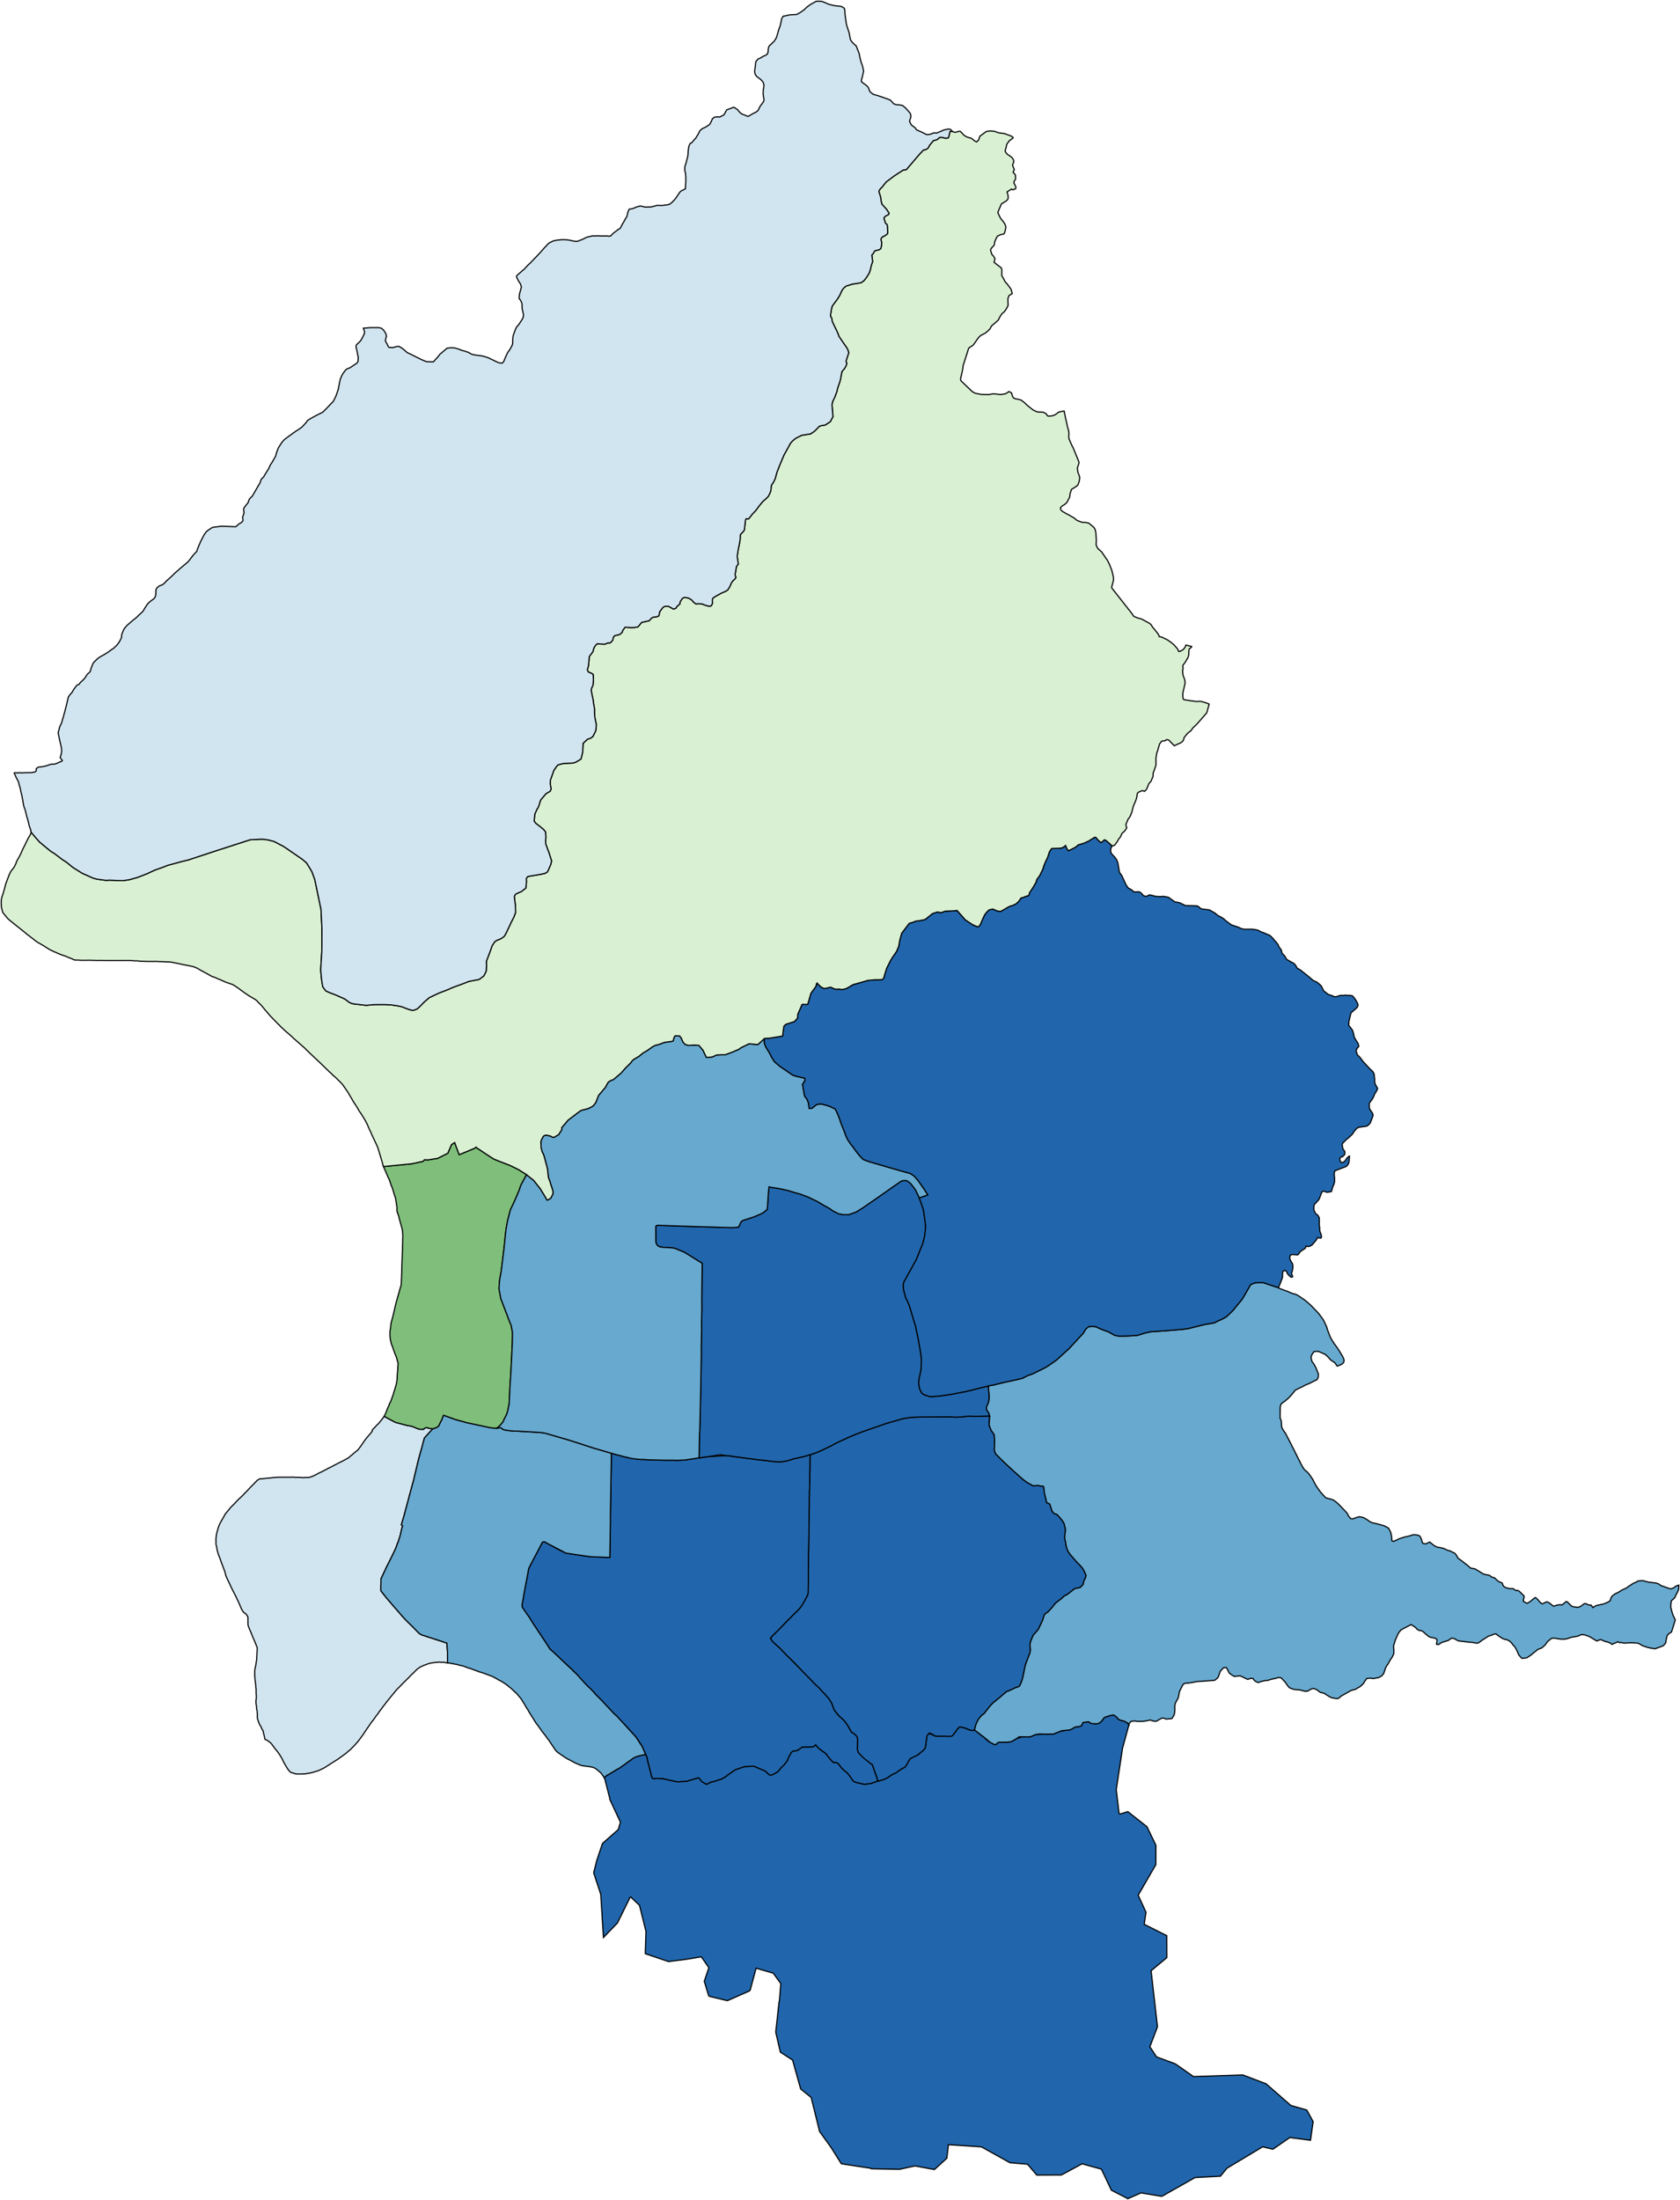 <?xml version="1.0" encoding="UTF-8"?>
<svg xmlns="http://www.w3.org/2000/svg" baseProfile="tiny" width="1440" height="1885">
  <g id="town" stroke="#000" stroke-width="1">
    <path d="M 600.711 1249.099 606.415 1248.322 622.608 1247.352 630.479 1248.375 634.183 1248.812 635.109 1248.959 642.517 1249.983 649.308 1250.86 657.949 1251.728 661.654 1252.316 662.117 1252.314 665.203 1252.603 667.517 1252.593 668.289 1252.741 670.293 1252.582 673.993 1251.964 677.844 1250.893 679.538 1250.283 689.093 1248.133 692.328 1247.215 694.331 1246.604 694.493 1248.412 694.346 1250.071 694.365 1254.592 694.379 1257.757 694.095 1263.637 694.107 1266.5 694.116 1268.46 693.98 1272.831 693.987 1274.489 693.992 1275.695 693.846 1277.504 693.862 1281.272 693.746 1290.316 693.607 1293.934 693.621 1297.099 693.493 1303.279 693.499 1304.786 693.518 1309.308 693.383 1313.83 693.392 1315.79 693.269 1323.176 693.271 1323.778 693.141 1329.356 693.155 1332.671 693.005 1333.576 693.024 1338.098 693.029 1339.153 693.044 1342.77 692.903 1345.785 692.926 1351.362 692.805 1359.2 692.972 1362.063 692.829 1364.777 692.679 1365.832 692.527 1366.285 691.916 1367.644 690.08 1371.269 687.476 1375.651 686.096 1377.616 683.485 1380.491 683.024 1380.945 683.025 1381.095 681.641 1382.156 674.882 1388.967 671.349 1392.599 669.199 1394.869 667.663 1396.533 662.439 1401.528 660.289 1403.949 660.444 1404.099 662.462 1406.954 667.573 1411.605 668.966 1412.805 672.066 1416.109 686.321 1430.519 687.716 1432.02 688.49 1432.771 694.379 1438.775 696.238 1440.727 698.717 1443.128 698.872 1443.429 700.576 1444.929 702.125 1446.43 704.14 1448.682 704.296 1448.983 706.62 1451.234 710.806 1456.04 712.982 1459.648 714.855 1464.765 715.787 1466.268 717.184 1468.222 719.509 1470.774 721.522 1472.424 723.846 1474.675 725.243 1476.628 726.64 1478.582 728.972 1482.792 729.75 1484.146 730.988 1485.045 732.534 1485.943 734.704 1488.194 735.179 1490.905 735.191 1493.769 735.047 1496.03 734.895 1496.785 734.903 1498.593 735.375 1500.551 735.999 1502.206 746.066 1511.056 747.768 1512.255 750.736 1520.683 751.673 1523.241 752.301 1525.65 752.458 1526.403 751.995 1526.405 747.066 1528.234 740.898 1529.165 738.581 1528.572 735.029 1527.833 731.939 1526.791 730.389 1525.139 728.991 1523.035 728.369 1521.983 725.888 1518.979 724.03 1517.63 721.707 1515.53 718.294 1511.173 717.057 1510.575 714.124 1510.286 710.558 1506.382 707.921 1502.926 706.527 1501.726 705.135 1500.828 703.896 1499.929 701.264 1497.83 699.093 1495.276 698.48 1496.033 696.786 1496.944 696.324 1497.097 687.376 1497.284 683.992 1499.861 682.759 1500.167 681.681 1500.473 680.138 1500.48 678.445 1501.542 677.373 1503.506 675.842 1506.225 674.927 1508.791 671.858 1512.722 669.86 1514.539 666.79 1518.32 662.172 1520.901 660.476 1521.21 659.395 1520.913 658.776 1520.463 655.987 1517.762 646.094 1513.582 643.934 1513.591 639.924 1513.909 637.765 1514.069 631.91 1516.052 629.753 1516.965 624.369 1520.755 621.754 1522.725 618.522 1524.547 612.358 1526.532 610.2 1527.143 609.738 1527.145 608.197 1527.754 607.89 1528.057 605.58 1529.121 601.404 1526.727 599.542 1524.172 598.768 1523.572 596.764 1524.033 588.75 1526.477 580.729 1526.961 577.641 1526.371 567.757 1524.15 567.603 1524.301 564.516 1524.012 562.51 1524.02 560.505 1524.33 559.115 1523.883 558.335 1521.776 555.512 1510.634 554.411 1505.665 553.632 1503.708 553.476 1503.408 552.543 1501.452 550.363 1496.638 546.79 1490.774 545.083 1488.52 536.714 1479.208 534.39 1476.806 531.91 1474.103 528.966 1470.95 526.333 1468.549 520.289 1462.092 516.105 1457.587 510.683 1452.182 508.668 1449.779 506.344 1447.376 503.711 1444.975 501.077 1442.122 499.373 1440.32 496.584 1437.467 494.413 1434.763 490.076 1430.56 489.147 1429.659 488.218 1428.909 482.797 1423.655 481.404 1422.455 479.236 1420.353 474.59 1416.001 471.957 1413.6 470.872 1412.247 469.009 1409.391 458.765 1393.907 457.679 1392.404 452.866 1384.736 452.556 1384.435 451.471 1383.083 447.59 1377.22 447.124 1376.468 448.636 1368.776 449.087 1365.759 449.54 1363.346 451.958 1350.827 452.863 1345.548 453.015 1344.944 453.318 1343.737 454.696 1341.019 464.8 1321.838 465.108 1321.535 465.57 1321.383 466.032 1321.23 466.803 1321.227 469.432 1322.724 480.099 1328.56 484.891 1330.802 486.125 1330.948 488.596 1331.39 490.294 1331.685 502.025 1333.447 504.34 1333.74 521.158 1334.577 522.701 1334.571 522.699 1334.119 523.199 1305.329 523.178 1300.355 523.3 1292.366 523.545 1276.841 523.665 1268.551 523.921 1255.588 524.034 1245.338 526.041 1245.933 536.233 1248.605 536.541 1248.604 539.475 1249.346 548.89 1250.665 551.203 1250.656 559.689 1251.074 565.859 1251.199 576.349 1251.308 577.737 1251.302 579.743 1251.445 587.146 1251.113 593.158 1250.185 597.782 1249.412 599.17 1249.256 600.711 1249.099 Z" fill="#2166ac">
      <title>
        大安區 Da&apos;an District
      </title>
    </path>
    <path d="M 967.636 1478.145 962.172 1498.064 956.779 1533.659 959.186 1553.995 959.65 1554.295 960.268 1554.443 966.74 1552.455 982.69 1565.045 983.155 1565.495 990.788 1581.286 990.71 1597.866 975.706 1623.858 975.552 1624.009 982.254 1638.599 980.758 1649.006 1000.092 1658.716 1000.179 1677.556 986.65 1688.77 992.116 1736.826 985.558 1754.038 986.179 1754.789 991.308 1762.604 1007.386 1768.561 1023.024 1779.493 1065.306 1778.096 1085.251 1785.693 1106.173 1803.985 1106.637 1804.284 1120.083 1808.141 1125.532 1818.064 1123.292 1834.051 1105.531 1831.721 1091.069 1841.735 1082.262 1839.665 1051.632 1858.041 1046.107 1864.849 1024.348 1866.002 995.867 1882.106 977.948 1879.172 966.549 1884.196 966.084 1883.746 952.624 1876.872 944.053 1858.824 927.517 1854.224 909.809 1863.797 888.664 1863.89 880.75 1854.579 865.618 1853.288 841.171 1839.678 841.017 1839.679 812.918 1837.84 811.579 1849.451 800.971 1859.143 784.288 1856.049 770.872 1858.969 746.791 1858.468 746.172 1858.019 721.151 1854.205 712.448 1840.375 712.138 1839.924 702.511 1826.55 695.287 1797.34 686.305 1790.142 679.566 1766.055 679.564 1765.452 668.885 1758.563 664.955 1741.547 664.953 1741.095 667.777 1715.461 668.082 1714.405 669.254 1699.78 663.045 1691.214 662.89 1690.913 648.057 1686.603 647.905 1687.207 643.043 1705.313 642.428 1706.07 623.481 1714.437 608.033 1710.732 607.413 1710.131 603.658 1697.787 607.622 1686.166 601.102 1676.847 591.078 1678.546 589.999 1678.701 589.69 1678.702 589.228 1678.855 573.341 1680.879 572.878 1680.88 553.097 1674.177 553.642 1656.39 553.792 1655.485 548.144 1632.749 540.553 1625.544 540.091 1625.848 529.225 1647.897 528.61 1648.502 517.239 1660.303 514.928 1623.235 509.303 1606.226 509.148 1605.925 508.989 1604.87 508.987 1604.268 510.81 1597.176 510.962 1596.573 511.569 1594.159 511.721 1593.706 516.448 1579.67 529.67 1568.012 529.978 1567.709 531.804 1561.523 522.775 1542.115 522.616 1540.91 518.383 1524.348 518.227 1523.896 517.761 1523.144 518.222 1522.841 518.53 1522.689 520.068 1521.477 522.224 1520.263 527.149 1517.379 528.688 1516.318 531.921 1514.497 533.767 1513.133 538.997 1509.344 541.151 1507.828 541.919 1507.071 544.074 1505.706 545.307 1505.4 548.081 1504.635 550.547 1504.022 551.781 1503.867 553.476 1503.408 553.632 1503.708 554.411 1505.665 555.512 1510.634 558.335 1521.776 559.115 1523.883 560.505 1524.33 562.51 1524.02 564.516 1524.012 567.603 1524.301 567.757 1524.15 577.641 1526.371 580.729 1526.961 588.75 1526.477 596.764 1524.033 598.768 1523.572 599.542 1524.172 601.404 1526.727 605.58 1529.121 607.89 1528.057 608.197 1527.754 609.738 1527.145 610.2 1527.143 612.358 1526.532 618.522 1524.547 621.754 1522.725 624.369 1520.755 629.753 1516.965 631.91 1516.052 637.765 1514.069 639.924 1513.909 643.934 1513.591 646.094 1513.582 655.987 1517.762 658.776 1520.463 659.395 1520.913 660.476 1521.21 662.172 1520.901 666.79 1518.32 669.86 1514.539 671.858 1512.722 674.927 1508.791 675.842 1506.225 677.373 1503.506 678.445 1501.542 680.138 1500.48 681.681 1500.473 682.759 1500.167 683.992 1499.861 687.376 1497.284 696.324 1497.097 696.786 1496.944 698.48 1496.033 699.093 1495.276 701.264 1497.83 703.896 1499.929 705.135 1500.828 706.527 1501.726 707.921 1502.926 710.558 1506.382 714.124 1510.286 717.057 1510.575 718.294 1511.173 721.707 1515.53 724.03 1517.63 725.888 1518.979 728.369 1521.983 728.991 1523.035 730.389 1525.139 731.939 1526.791 735.029 1527.833 738.581 1528.572 740.898 1529.165 747.066 1528.234 751.995 1526.405 752.458 1526.403 757.543 1524.874 760.777 1523.353 762.008 1522.595 763.7 1521.231 764.623 1520.775 768.318 1518.951 770.164 1517.586 772.01 1516.373 773.549 1515.462 775.858 1514.095 777.85 1510.922 778.155 1510.167 779.841 1507.447 780.302 1506.993 780.917 1506.538 786.922 1503.649 788.612 1502.134 790.919 1500.316 792.762 1498.349 793.221 1497.442 793.369 1496.085 793.669 1494.275 793.816 1492.466 794.119 1491.108 794.413 1487.942 794.566 1487.489 795.026 1486.884 796.254 1485.371 801.2 1487.46 802.436 1487.757 811.385 1487.869 815.396 1487.852 817.088 1486.488 818.468 1484.674 819.695 1483.01 821.537 1480.742 822.305 1479.985 823.848 1479.978 824.774 1480.125 826.319 1480.57 827.4 1480.867 830.183 1482.061 831.11 1482.359 832.346 1482.805 835.431 1482.641 839.456 1485.639 840.54 1486.538 843.79 1488.936 845.496 1490.888 848.746 1493.134 849.982 1493.431 850.911 1494.18 851.684 1494.629 852.149 1494.928 852.766 1494.926 854 1494.77 854.306 1494.316 855.073 1493.409 856.46 1492.95 861.089 1492.93 863.249 1492.921 864.791 1492.764 866.332 1492.456 867.103 1492.302 868.489 1491.542 869.258 1491.086 871.258 1489.872 876.343 1488.343 878.349 1488.334 880.51 1488.475 884.056 1488.008 887.289 1486.486 894.23 1486.004 902.87 1485.966 903.332 1485.813 908.569 1483.68 913.81 1482.753 915.198 1482.596 916.895 1482.438 920.127 1480.766 921.513 1480.006 922.745 1479.699 923.363 1479.697 926.446 1479.231 927.061 1478.625 927.519 1477.568 928.283 1476.058 933.063 1475.434 933.992 1476.032 935.385 1476.931 939.552 1477.214 941.71 1476.903 942.941 1475.993 944.938 1474.176 945.856 1472.514 946.624 1471.756 947.548 1471.3 948.935 1470.993 952.478 1469.771 953.866 1469.614 954.947 1469.76 956.494 1470.658 957.579 1471.859 958.046 1472.761 959.129 1473.51 960.057 1473.958 961.448 1474.404 963.146 1474.698 965.62 1475.893 966.549 1476.491 967.636 1478.145 Z" fill="#2166ac">
      <title>
        文山區 Wenshan District
      </title>
    </path>
    <path d="M 848.281 1213.697 848.285 1214.45 847.993 1218.219 847.994 1218.37 847.845 1219.727 847.852 1221.235 849.569 1225.749 852.052 1229.205 852.211 1230.259 852.37 1231.313 852.539 1234.629 852.409 1240.206 852.26 1241.412 852.421 1242.919 853.204 1245.478 854.289 1246.679 857.388 1249.831 857.543 1249.981 860.021 1252.381 861.261 1253.582 861.88 1254.182 865.753 1257.783 867.456 1259.283 867.766 1259.583 869.625 1261.383 870.244 1261.833 876.749 1267.683 879.38 1269.631 880.927 1270.679 885.566 1273.221 887.571 1273.062 888.804 1272.905 889.884 1272.901 892.046 1273.494 893.434 1273.488 893.897 1273.486 894.361 1273.785 894.672 1274.387 895.156 1279.057 897.2 1287.64 899.827 1288.834 901.705 1294.704 902.015 1295.155 903.412 1296.957 905.883 1297.7 907.743 1299.651 909.759 1302.054 910.535 1302.955 912.089 1305.511 913.346 1310.78 912.75 1315.304 912.608 1318.018 913.394 1321.481 913.712 1323.59 913.872 1324.795 914.812 1327.956 915.901 1330.062 917.298 1332.015 920.245 1335.468 921.485 1336.82 922.106 1337.571 923.501 1339.072 925.981 1341.623 927.376 1343.124 928.774 1345.228 930.954 1349.891 930.349 1352.456 929.277 1354.118 928.368 1357.89 925.757 1360.464 922.674 1361.081 921.595 1361.236 920.979 1361.54 919.442 1362.753 914.984 1366.239 912.214 1367.758 911.598 1368.063 910.678 1369.272 904.682 1373.82 902.841 1376.24 902.381 1376.845 898.39 1381.233 896.237 1382.75 895.468 1383.356 894.552 1385.47 893.793 1388.187 889.972 1396.342 888.898 1397.553 885.674 1401.184 883.995 1405.11 883.385 1406.771 882.78 1409.487 883.101 1412.198 883.262 1413.705 882.811 1416.42 879.152 1426.082 878.545 1428.496 876.582 1438 876.126 1439.66 874.6 1443.435 873.836 1444.945 872.296 1445.706 870.601 1446.165 867.522 1447.686 864.443 1449.056 862.902 1449.514 856.139 1455.271 850.912 1459.514 848.148 1462.54 843.546 1468.438 841.547 1469.954 840.471 1471.014 838.63 1473.434 837.865 1474.793 836.337 1478.266 835.428 1482.039 835.431 1482.641 833.735 1482.799 833.272 1482.801 832.346 1482.805 830.183 1482.061 827.4 1480.867 823.848 1479.978 822.305 1479.985 821.076 1481.196 819.695 1483.01 818.468 1484.674 817.088 1486.488 816.782 1487.092 816.012 1487.548 815.396 1487.852 811.848 1488.018 811.385 1487.869 802.436 1487.757 801.2 1487.46 798.261 1485.664 796.561 1485.069 796.254 1485.371 795.026 1486.884 794.566 1487.489 794.415 1488.394 794.119 1491.108 793.816 1492.466 793.669 1494.275 793.369 1496.085 793.221 1497.442 792.762 1498.349 790.919 1500.316 788.612 1502.134 786.922 1503.649 784.92 1504.712 783.689 1505.32 780.302 1506.993 779.841 1507.447 779.074 1508.656 777.085 1512.432 775.858 1514.095 773.549 1515.462 773.087 1515.614 770.164 1517.586 768.318 1518.951 764.623 1520.775 763.7 1521.231 760.777 1523.353 757.543 1524.874 752.458 1526.403 751.673 1523.241 750.736 1520.683 747.768 1512.255 746.066 1511.056 740.648 1506.859 736.464 1502.656 735.999 1502.206 735.375 1500.551 734.903 1498.593 735.047 1496.03 735.191 1493.769 735.179 1490.905 734.704 1488.194 732.534 1485.943 730.988 1485.045 729.75 1484.146 727.728 1480.386 726.64 1478.582 725.243 1476.628 723.846 1474.675 721.522 1472.424 719.509 1470.774 715.787 1466.268 714.855 1464.765 712.982 1459.648 710.806 1456.04 706.62 1451.234 704.296 1448.983 704.14 1448.682 702.125 1446.43 700.576 1444.929 698.872 1443.429 697.943 1442.528 694.379 1438.775 688.49 1432.771 687.716 1432.02 686.321 1430.519 680.587 1424.514 676.559 1420.612 674.545 1418.66 674.08 1418.21 668.966 1412.805 666.643 1410.705 662.462 1406.954 660.444 1404.099 662.439 1401.528 667.663 1396.533 667.816 1396.231 669.199 1394.869 674.882 1388.967 676.418 1387.453 681.641 1382.156 683.024 1380.945 683.485 1380.491 686.096 1377.616 687.476 1375.651 690.08 1371.269 691.916 1367.644 692.527 1366.285 692.679 1365.832 692.677 1365.38 692.805 1359.2 692.943 1355.281 692.926 1351.362 692.903 1345.785 693.044 1342.77 693.029 1339.153 693.024 1338.098 693.005 1333.576 693.144 1329.958 693.141 1329.356 693.271 1323.778 693.269 1323.176 693.392 1315.79 693.383 1313.83 693.367 1310.062 693.499 1304.786 693.493 1303.279 693.637 1300.867 693.621 1297.099 693.607 1293.934 693.746 1290.316 693.716 1283.383 693.862 1281.272 693.846 1277.504 693.992 1275.695 693.987 1274.489 693.98 1272.831 694.123 1270.118 694.107 1266.5 694.095 1263.637 694.379 1257.757 694.355 1252.181 694.493 1248.412 694.487 1247.055 694.331 1246.604 694.793 1246.451 694.947 1246.451 698.182 1245.382 703.11 1243.402 712.346 1238.993 716.808 1236.562 719.118 1235.498 724.352 1233.064 726.969 1231.848 731.28 1230.021 733.435 1229.107 739.287 1226.822 744.678 1224.991 760.079 1219.65 765.471 1218.12 773.944 1215.673 774.252 1215.671 774.407 1215.671 776.718 1215.209 781.189 1214.587 789.208 1214.251 795.84 1214.223 797.691 1214.215 804.169 1214.188 806.792 1214.176 812.807 1214.151 814.041 1214.145 819.749 1214.422 823.142 1214.257 824.992 1214.098 829.463 1213.627 832.239 1213.464 833.32 1213.761 838.256 1213.74 847.046 1213.4 847.51 1213.7 848.127 1213.697 848.281 1213.697 Z" fill="#2166ac">
      <title>
        信義區 Xinyi District
      </title>
    </path>
    <path d="M 370.935 1224.383 368.325 1227.256 363.87 1232.097 363.565 1233.002 362.197 1238.132 361.133 1242.055 359.459 1247.939 358.699 1250.806 354.905 1266.797 354.146 1269.965 353.841 1270.87 353.537 1271.927 346.086 1299.688 344.107 1306.327 344.109 1306.779 345.192 1307.679 345.039 1308.132 344.58 1308.888 343.063 1315.676 342.606 1317.185 341.387 1320.957 340.623 1322.769 339.25 1326.693 336.954 1331.525 334.353 1336.81 331.75 1341.944 326.548 1352.967 326.422 1360.352 326.432 1363.065 326.898 1363.817 330.618 1368.476 331.084 1369.077 337.902 1377.039 345.496 1385.752 346.89 1387.254 348.284 1388.756 352.466 1392.81 359.435 1399.867 361.6 1401.065 363.144 1401.511 368.088 1403.15 377.356 1406.129 383.072 1408.066 383.566 1416.053 383.573 1417.861 383.594 1423.287 383.447 1424.946 382.984 1424.948 381.903 1424.801 380.513 1424.354 379.279 1424.51 378.508 1424.513 376.347 1424.219 375.114 1424.526 373.88 1424.53 373.108 1424.533 371.412 1424.841 370.95 1424.843 369.408 1425.15 367.866 1425.458 366.942 1425.763 364.169 1426.828 363.09 1427.134 362.013 1427.741 360.472 1428.35 359.395 1429.107 358.934 1429.411 358.164 1429.866 356.012 1431.833 355.551 1432.438 352.169 1435.616 350.172 1437.734 347.406 1440.457 345.1 1442.727 343.41 1444.542 340.49 1447.417 339.261 1448.778 338.34 1449.987 335.422 1453.465 333.119 1456.337 330.816 1459.209 330.048 1460.267 328.36 1462.384 327.285 1463.895 324.522 1467.523 323.91 1468.731 322.988 1469.639 319.919 1474.021 318.536 1475.685 317.462 1477.196 316.542 1478.556 314.854 1480.974 311.633 1485.809 309.791 1488.378 308.256 1490.494 306.721 1492.459 304.416 1495.03 303.495 1496.089 301.343 1498.207 300.882 1498.811 298.114 1501.083 296.576 1502.445 289.498 1507.596 286.574 1509.416 278.262 1514.722 276.876 1515.481 273.334 1517.152 271.022 1517.914 268.557 1518.677 267.324 1518.983 266.707 1519.136 266.245 1519.288 263.315 1519.751 261.619 1520.059 258.842 1520.22 257.453 1520.225 255.139 1520.234 253.905 1520.238 249.116 1518.749 248.032 1517.698 246.636 1515.894 245.239 1513.639 243.841 1511.232 242.754 1509.277 242.287 1508.073 241.199 1506.117 240.578 1505.065 239.647 1503.561 237.63 1500.705 235.925 1498.751 232.979 1494.693 232.049 1493.641 229.573 1491.691 227.563 1490.643 227.1 1490.494 226.628 1488.084 225.845 1484.922 225.53 1483.265 224.598 1481.762 223.976 1480.407 223.664 1479.504 223.044 1478.753 222.422 1477.549 221.956 1476.496 221.332 1474.69 220.708 1472.883 220.548 1471.377 220.546 1470.774 220.543 1470.171 220.539 1468.965 220.374 1466.253 220.217 1465.349 219.904 1464.295 219.902 1463.843 219.898 1462.788 219.739 1461.583 219.423 1459.474 219.417 1457.966 219.413 1456.911 219.716 1455.403 219.707 1452.992 219.544 1450.731 219.542 1450.129 219.534 1448.018 219.532 1447.416 219.216 1445.457 219.215 1445.156 219.21 1443.799 219.052 1442.896 219.049 1441.991 218.892 1441.238 218.576 1439.431 218.57 1437.622 218.413 1437.02 218.409 1435.814 218.252 1435.212 218.402 1434.156 218.398 1433.101 218.397 1432.649 218.395 1432.197 218.39 1430.991 218.997 1428.276 219.451 1425.712 219.6 1424.506 219.6 1424.355 219.903 1422.847 220.051 1421.188 220.48 1412.143 220.324 1411.692 220.167 1411.089 219.856 1410.487 219.388 1409.133 217.987 1405.822 216.431 1402.21 215.185 1399.05 214.096 1396.642 213.005 1393.783 212.694 1393.03 212.534 1391.373 212.528 1389.866 212.515 1386.399 212.513 1385.796 212.201 1385.044 210.805 1383.089 210.186 1382.489 209.414 1382.19 208.639 1381.439 207.243 1379.334 205.998 1376.475 203.819 1371.359 203.354 1370.757 202.576 1368.801 199.779 1363.385 197.758 1359.323 196.98 1357.517 196.358 1356.313 194.959 1353.304 193.558 1350.144 193.245 1348.789 192.931 1347.433 192.463 1346.079 191.061 1342.316 190.594 1341.112 189.815 1339.155 189.347 1337.8 188.879 1336.295 187.166 1331.93 186.072 1328.166 185.598 1325.153 185.129 1323.497 185.128 1323.196 185.118 1320.633 185.113 1319.277 185.109 1318.222 185.409 1315.809 185.71 1313.999 186.472 1311.284 186.929 1309.775 187.539 1307.813 188.456 1305.7 189.835 1303.132 190.448 1302.075 191.674 1299.961 193.207 1297.242 196.739 1293.009 197.199 1292.254 198.889 1290.59 200.734 1288.774 202.117 1287.262 204.268 1284.993 206.266 1283.177 208.264 1281.211 209.954 1279.396 211.798 1277.58 215.025 1274.102 216.869 1272.286 220.249 1268.807 220.71 1268.354 221.634 1267.898 222.558 1267.292 223.637 1267.288 225.333 1267.131 229.188 1266.665 231.347 1266.506 234.122 1266.194 237.669 1265.88 240.908 1265.868 246.924 1265.845 252.477 1265.825 253.095 1265.973 253.557 1265.972 255.1 1265.966 256.951 1265.959 259.266 1266.252 262.813 1266.088 264.818 1266.081 267.284 1265.318 269.44 1264.406 271.749 1263.191 272.826 1262.584 274.366 1261.825 276.06 1261.065 280.062 1258.94 281.447 1258.181 283.141 1257.421 286.836 1255.448 288.375 1254.689 289.453 1254.082 290.685 1253.474 293.456 1252.107 295.149 1251.197 297.92 1249.679 299.305 1248.77 300.226 1247.862 301.457 1246.953 303.302 1245.288 305.916 1243.168 306.838 1242.411 309.14 1239.388 310.674 1237.121 311.288 1236.215 311.901 1235.308 312.822 1234.099 314.05 1232.436 318.195 1227.597 319.116 1226.237 319.112 1225.333 322.185 1222.156 322.799 1221.4 324.336 1220.038 328.021 1215.503 329.247 1213.689 337.594 1218.179 339.139 1218.927 348.249 1221.304 349.33 1221.601 353.034 1222.19 353.962 1222.639 359.214 1224.729 362.916 1224.866 363.685 1224.109 364.146 1223.806 365.378 1223.349 366.459 1223.495 367.386 1223.944 370.935 1224.383 Z" fill="#d1e5f0">
      <title>
        萬華區 Wanhua District
      </title>
    </path>
    <path d="M 425.691 1223.87 429.082 1223.405 431.712 1225.203 436.342 1225.939 439.428 1226.228 440.2 1226.376 443.285 1226.364 460.256 1227.353 464.113 1227.639 467.663 1228.228 488.048 1234.177 500.095 1238.048 509.208 1241.026 524.034 1245.338 523.921 1255.588 523.665 1268.551 523.667 1269.003 523.545 1276.841 523.173 1298.999 523.178 1300.355 523.199 1305.329 522.82 1325.979 522.699 1334.119 522.701 1334.571 521.158 1334.577 506.809 1334.031 504.34 1333.74 502.025 1333.447 485.354 1330.951 484.891 1330.802 469.432 1322.724 466.803 1321.227 466.032 1321.23 465.108 1321.535 464.954 1321.536 464.8 1321.838 454.696 1341.019 453.318 1343.737 453.015 1344.944 452.863 1345.699 451.958 1350.827 449.54 1363.346 449.087 1365.759 448.636 1368.776 447.429 1375.412 447.59 1377.22 452.556 1384.435 452.866 1384.736 457.679 1392.404 469.009 1409.391 471.338 1413.15 474.59 1416.001 479.236 1420.353 481.404 1422.455 485.895 1426.658 488.218 1428.909 489.147 1429.659 490.076 1430.56 491.781 1432.362 494.413 1434.763 499.373 1440.32 501.077 1442.122 503.711 1444.975 506.344 1447.376 508.668 1449.779 510.683 1452.182 516.105 1457.587 520.289 1462.092 523.234 1465.245 526.333 1468.549 528.036 1470.049 528.966 1470.95 531.91 1474.103 534.39 1476.806 545.083 1488.52 550.363 1496.638 552.543 1501.452 553.168 1503.56 550.547 1504.022 548.081 1504.635 545.307 1505.4 543.305 1506.312 541.151 1507.828 538.997 1509.344 533.767 1513.133 531.921 1514.497 529.92 1515.71 528.688 1516.318 524.686 1518.746 522.224 1520.263 520.068 1521.477 518.53 1522.689 517.761 1523.144 517.76 1522.994 516.519 1521.341 515.588 1519.988 514.658 1518.936 510.478 1515.486 508.159 1514.44 507.541 1514.292 505.534 1513.999 504.299 1513.702 502.292 1513.559 500.285 1513.266 499.359 1513.119 498.123 1512.822 497.197 1512.524 493.023 1510.732 487.147 1507.59 486.684 1507.441 486.375 1507.292 485.911 1506.992 484.054 1505.794 481.115 1503.846 479.103 1502.347 478.485 1502.048 477.091 1500.847 475.696 1499.195 474.143 1496.79 472.902 1494.986 471.971 1493.633 470.728 1491.678 469.333 1489.875 467.936 1487.921 466.695 1486.268 466.385 1485.968 466.075 1485.517 465.455 1484.766 464.059 1482.963 463.593 1482.211 460.8 1478.303 459.25 1476.35 458.473 1474.996 457.852 1474.094 457.541 1473.493 455.212 1469.884 454.746 1468.982 454.28 1468.381 453.349 1466.877 452.727 1465.674 450.553 1462.216 450.086 1461.313 448.689 1459.058 447.757 1457.554 447.136 1456.502 446.36 1455.45 445.895 1454.849 443.105 1451.544 441.711 1450.193 440.007 1448.692 439.697 1448.241 438.459 1447.191 437.22 1446.141 435.673 1444.941 434.279 1443.741 433.351 1443.141 433.196 1442.991 432.732 1442.691 429.948 1440.894 427.938 1439.846 426.702 1439.248 426.392 1438.948 421.908 1436.554 418.354 1435.211 415.11 1434.018 412.947 1433.273 411.402 1432.826 410.321 1432.529 410.012 1432.38 409.548 1432.08 408.93 1431.932 405.222 1430.59 403.368 1429.843 401.051 1429.249 396.879 1427.607 395.181 1427.312 391.32 1426.272 389.622 1425.977 387.152 1425.534 385.608 1425.239 384.527 1425.092 383.447 1424.946 383.594 1423.287 383.573 1417.861 383.566 1416.053 383.072 1408.066 377.356 1406.129 368.088 1403.15 363.144 1401.511 361.6 1401.065 359.435 1399.867 352.466 1392.81 348.284 1388.756 346.89 1387.254 345.496 1385.752 337.902 1377.039 331.084 1369.077 330.618 1368.476 326.898 1363.817 326.432 1363.065 326.422 1360.352 326.548 1352.967 331.75 1341.944 334.353 1336.81 336.954 1331.525 339.25 1326.693 340.623 1322.769 341.387 1320.957 342.606 1317.185 343.063 1315.676 344.58 1308.888 345.039 1308.132 345.192 1307.679 344.109 1306.779 344.107 1306.327 346.086 1299.688 353.537 1271.927 353.841 1270.87 354.146 1269.965 354.905 1266.797 358.699 1250.806 359.459 1247.939 361.133 1242.055 362.197 1238.132 363.565 1233.002 363.87 1232.097 368.325 1227.256 370.935 1224.383 372.938 1223.772 375.709 1222.405 378.923 1215.912 380.144 1212.742 389.721 1216.172 392.038 1216.916 394.971 1217.659 400.221 1219.146 421.062 1223.587 425.691 1223.87 Z" fill="#67a9cf">
      <title>
        中正區 Zhongzheng District
      </title>
    </path>
    <path d="M 1095.79 1103.472 1095.636 1103.473 1097.028 1104.22 1101.817 1106.006 1103.98 1106.75 1105.216 1107.347 1107.38 1108.242 1108.616 1108.688 1110.159 1108.983 1112.169 1109.878 1118.203 1113.919 1121.454 1116.618 1123.932 1118.867 1129.357 1124.57 1130.598 1125.92 1133.858 1130.427 1134.635 1131.629 1136.66 1135.991 1137.127 1136.893 1137.599 1138.699 1139.005 1142.612 1139.942 1145.019 1140.565 1146.373 1141.498 1148.026 1142.431 1149.529 1143.674 1151.483 1144.916 1153.135 1146.935 1155.989 1147.246 1156.591 1148.022 1157.642 1148.645 1158.845 1150.198 1161.25 1150.82 1162.302 1151.444 1163.656 1151.913 1165.01 1152.071 1165.913 1151.617 1167.724 1150.081 1169.088 1146.541 1170.611 1145.924 1170.464 1144.525 1168.209 1143.286 1167.16 1142.048 1166.412 1140.346 1165.214 1139.26 1163.863 1137.245 1161.762 1135.697 1160.563 1130.442 1158.176 1128.282 1158.035 1126.124 1158.347 1124.134 1161.521 1123.833 1163.18 1123.994 1164.536 1124.621 1166.794 1126.329 1169.047 1127.574 1171.453 1127.729 1171.603 1128.041 1172.355 1130.07 1177.47 1129.927 1179.732 1129.777 1180.637 1129.013 1182.147 1122.704 1185.342 1118.701 1187.018 1115.932 1188.538 1113.624 1189.604 1110.238 1191.277 1109.932 1191.731 1106.711 1195.664 1104.102 1198.389 1103.334 1198.996 1101.029 1200.966 1100.414 1201.27 1098.109 1203.089 1097.349 1205.504 1097.224 1211.835 1097.24 1215.302 1097.396 1215.603 1097.707 1216.204 1098.175 1217.257 1098.503 1221.325 1098.665 1223.133 1099.755 1225.238 1101.929 1228.393 1102.708 1229.897 1103.486 1231.401 1104.575 1233.506 1106.132 1236.513 1107.534 1239.37 1108.623 1241.476 1111.115 1246.438 1112.361 1248.995 1114.073 1252.303 1114.541 1253.355 1115.63 1255.461 1117.341 1258.316 1118.117 1259.368 1118.582 1259.818 1119.511 1260.567 1120.75 1261.617 1122.611 1263.869 1123.699 1265.522 1125.563 1268.226 1125.72 1268.829 1126.031 1269.43 1126.81 1270.934 1128.054 1273.038 1128.676 1274.09 1131.316 1277.846 1132.712 1279.498 1134.108 1281.149 1135.038 1282.049 1135.968 1283.1 1136.588 1283.549 1139.213 1284.291 1140.14 1284.437 1143.075 1285.479 1146.172 1287.876 1147.722 1289.376 1147.877 1289.526 1152.062 1293.878 1153.768 1295.678 1155.164 1297.481 1155.789 1298.985 1157.805 1301.387 1159.812 1301.528 1160.735 1301.072 1163.507 1300.155 1165.356 1299.694 1166.437 1299.991 1168.136 1300.284 1168.908 1300.582 1170.3 1301.329 1172.466 1302.676 1173.395 1303.425 1173.86 1303.724 1175.561 1304.62 1177.569 1305.214 1179.885 1305.655 1184.673 1306.99 1186.682 1307.583 1189.62 1309.227 1190.239 1309.526 1192.108 1313.285 1192.739 1316.297 1193.068 1320.365 1194.458 1320.81 1196.305 1320.048 1199.538 1318.526 1201.848 1317.761 1204.467 1316.995 1207.395 1316.379 1210.321 1315.461 1211.4 1315.154 1212.788 1315.148 1214.949 1315.439 1216.649 1316.034 1217.114 1316.484 1218.36 1318.89 1218.675 1320.245 1219.145 1321.75 1219.766 1322.651 1222.236 1322.941 1225.468 1321.418 1227.171 1322.767 1227.791 1323.367 1229.03 1324.265 1229.803 1324.714 1231.041 1325.462 1231.968 1325.759 1234.438 1326.199 1237.527 1326.938 1239.692 1327.983 1241.546 1328.728 1242.936 1329.023 1243.554 1329.171 1244.483 1329.92 1245.565 1330.367 1246.492 1330.664 1247.732 1331.864 1248.043 1332.315 1248.664 1333.216 1249.132 1334.118 1249.444 1334.87 1250.064 1335.47 1253.16 1337.716 1258.115 1341.612 1259.355 1342.661 1260.439 1343.711 1262.756 1344.152 1264.145 1344.296 1270.953 1348.484 1271.726 1348.933 1276.822 1349.963 1278.371 1351.312 1279.916 1351.757 1281.153 1352.204 1282.548 1353.553 1284.407 1355.203 1287.653 1356.544 1287.968 1357.748 1288.901 1359.401 1290.449 1360.449 1294.002 1361.336 1294.927 1361.332 1296.933 1361.322 1298.481 1362.37 1299.564 1363.119 1300.797 1362.811 1302.034 1363.408 1303.584 1364.908 1306.219 1367.458 1306.38 1368.813 1305.925 1370.323 1305.78 1372.283 1308.873 1373.926 1309.797 1373.469 1311.643 1372.405 1314.869 1369.677 1316.1 1368.917 1317.959 1370.566 1320.131 1373.118 1321.68 1374.317 1322.912 1374.009 1324.297 1373.249 1325.991 1372.638 1328.156 1373.683 1331.254 1376.23 1331.718 1376.378 1334.644 1375.46 1336.494 1375.15 1338.037 1375.142 1338.655 1375.441 1341.422 1373.317 1341.728 1372.863 1342.651 1372.407 1343.424 1372.705 1346.215 1375.555 1347.609 1376.603 1348.072 1376.752 1351.469 1377.338 1352.858 1377.331 1353.935 1376.874 1355.474 1376.113 1357.164 1374.748 1358.087 1374.141 1359.63 1374.284 1361.023 1375.031 1362.105 1375.478 1363.647 1375.32 1364.733 1376.671 1365.201 1377.573 1365.663 1377.42 1366.277 1376.814 1368.585 1375.748 1374.442 1374.514 1378.137 1372.988 1380.29 1371.621 1380.287 1371.018 1380.895 1369.207 1381.966 1367.544 1384.733 1365.571 1385.965 1365.113 1387.042 1364.505 1388.427 1363.744 1390.272 1362.529 1394.274 1360.701 1395.349 1359.792 1396.272 1359.184 1398.886 1357.513 1400.27 1356.602 1401.964 1355.991 1402.733 1355.535 1404.117 1354.775 1405.351 1354.618 1407.818 1354.455 1408.744 1354.601 1410.753 1355.194 1413.07 1355.786 1419.399 1356.508 1421.871 1357.401 1423.42 1358.599 1430.065 1360.978 1431.92 1361.572 1434.384 1360.806 1435.767 1359.744 1436.536 1359.137 1438.384 1358.525 1439 1358.371 1438.863 1361.839 1438.102 1363.802 1436.268 1367.278 1435.659 1368.939 1434.738 1369.848 1432.742 1371.666 1432.589 1371.968 1432.288 1373.477 1432.148 1376.191 1432.155 1377.698 1432.941 1380.558 1433.883 1383.718 1435.91 1388.079 1435.759 1388.683 1435.305 1390.343 1433.027 1397.589 1432.57 1398.646 1429.955 1400.317 1428.884 1401.98 1428.129 1405.3 1427.68 1408.015 1425.686 1410.286 1422.914 1411.355 1418.602 1412.883 1414.742 1412.299 1411.189 1411.412 1407.48 1410.074 1405.623 1408.877 1403.922 1408.132 1402.995 1407.986 1402.378 1407.989 1401.607 1407.993 1398.829 1407.705 1396.824 1407.865 1396.052 1407.869 1395.281 1407.873 1392.659 1408.036 1391.888 1408.04 1389.262 1407.45 1388.646 1407.604 1387.874 1407.607 1386.791 1406.859 1381.711 1409.145 1380.162 1407.946 1376.917 1406.756 1376.609 1406.909 1375.063 1406.313 1373.362 1405.568 1371.816 1404.973 1370.739 1405.43 1368.583 1406.194 1365.642 1404.4 1362.702 1402.605 1360.847 1401.861 1358.22 1400.969 1355.75 1400.679 1352.055 1402.205 1351.13 1402.209 1350.206 1402.515 1347.122 1402.982 1343.888 1404.053 1342.193 1404.513 1340.497 1404.672 1338.337 1404.682 1335.713 1404.394 1333.551 1403.952 1330.619 1403.815 1329.695 1404.121 1328.773 1404.879 1327.543 1405.79 1326.929 1406.396 1326.008 1407.304 1325.242 1408.514 1324.323 1409.724 1323.247 1410.633 1322.633 1411.239 1321.25 1412.301 1318.324 1413.37 1315.404 1415.645 1312.331 1418.222 1308.64 1420.651 1304.477 1421.123 1301.84 1418.272 1301.216 1416.768 1299.967 1413.91 1299.189 1412.558 1297.946 1410.604 1297.016 1409.855 1295.773 1408.052 1294.843 1407.152 1293.913 1406.252 1293.294 1405.954 1291.439 1405.058 1290.358 1404.913 1289.586 1404.766 1287.731 1404.021 1286.183 1402.973 1283.862 1401.477 1282.312 1400.128 1280.616 1400.287 1278.923 1401.049 1277.845 1401.506 1275.996 1401.967 1271.997 1404.548 1270.767 1405.308 1268.461 1406.977 1266.923 1408.039 1266.46 1408.041 1264.918 1408.049 1263.991 1407.752 1263.064 1407.605 1262.138 1407.459 1259.977 1407.318 1250.098 1406.159 1247.778 1404.965 1247.468 1404.665 1246.695 1404.216 1244.224 1403.776 1243.301 1404.383 1241.149 1405.9 1239.3 1406.361 1236.527 1407.279 1235.141 1407.888 1233.142 1409.254 1231.291 1409.112 1231.736 1405.493 1231.578 1404.74 1230.649 1404.141 1229.413 1403.695 1226.479 1403.106 1224.779 1402.511 1222.765 1400.862 1221.991 1400.263 1220.441 1398.763 1218.738 1397.565 1217.811 1397.268 1216.577 1397.274 1215.804 1396.826 1214.721 1396.228 1213.945 1395.327 1212.241 1393.828 1209.456 1392.183 1201.916 1396.137 1200.839 1396.745 1198.998 1399.014 1198.539 1399.77 1196.097 1405.208 1195.185 1408.226 1194.577 1410.038 1194.428 1411.245 1194.588 1412.299 1194.749 1413.805 1194.755 1415.011 1194.761 1416.217 1194.612 1417.273 1194.154 1418.33 1193.237 1420.143 1191.858 1422.109 1190.175 1425.131 1189.563 1426.189 1188.643 1427.399 1187.42 1429.816 1186.661 1432.231 1186.052 1434.043 1184.519 1436.009 1183.442 1436.617 1181.903 1437.529 1176.971 1438.456 1174.5 1438.015 1171.57 1438.331 1169.884 1440.599 1168.66 1442.715 1167.891 1443.322 1167.278 1444.078 1165.587 1445.442 1163.125 1446.81 1162.049 1447.569 1158.042 1448.643 1149.426 1453.506 1148.504 1454.414 1147.274 1455.324 1145.887 1455.632 1141.564 1454.899 1140.482 1454.451 1139.399 1453.853 1137.232 1452.507 1136.149 1451.758 1134.757 1451.011 1133.83 1450.714 1132.285 1450.42 1131.203 1449.973 1128.88 1448.024 1126.252 1446.981 1124.401 1447.14 1122.709 1448.052 1120.554 1449.268 1118.549 1449.277 1113.76 1448.093 1109.593 1447.811 1106.967 1447.07 1105.111 1446.174 1103.56 1444.372 1102.628 1443.02 1102.006 1441.968 1100.301 1440.167 1098.439 1438.065 1096.894 1437.469 1095.352 1437.627 1094.12 1438.085 1090.42 1438.855 1089.188 1439.163 1086.877 1439.927 1085.026 1440.086 1081.789 1440.704 1080.095 1441.314 1078.246 1441.775 1076.545 1441.029 1075.462 1440.28 1074.531 1439.229 1074.219 1438.477 1072.829 1438.182 1071.75 1438.338 1069.439 1439.102 1063.1 1436.116 1059.09 1436.436 1058.011 1436.591 1055.69 1435.245 1053.678 1433.747 1052.899 1432.244 1051.964 1430.289 1051.032 1428.936 1048.873 1429.097 1047.338 1430.611 1045.803 1432.427 1045.195 1434.389 1044.433 1436.502 1043.822 1437.711 1041.363 1439.832 1038.279 1440.147 1029.488 1440.79 1026.094 1440.956 1021.316 1441.882 1020.237 1442.037 1017.77 1442.35 1016.227 1442.357 1014.379 1443.119 1013.919 1443.724 1012.848 1445.688 1011.167 1449.162 1010.711 1450.671 1010.563 1452.028 1009.959 1454.895 1007.97 1458.521 1007.358 1459.73 1006.908 1462.445 1007.072 1464.554 1006.778 1467.721 1006.477 1469.38 1005.559 1471.042 1004.486 1472.705 999.397 1473.18 998.314 1472.582 996.77 1472.287 995.229 1472.595 991.69 1474.721 990.765 1475.027 988.759 1474.885 985.978 1473.993 980.274 1475.074 977.343 1475.087 974.411 1475.1 973.33 1474.803 970.245 1474.968 969.474 1475.122 968.092 1476.635 967.636 1478.145 966.549 1476.491 963.456 1474.847 963.146 1474.698 961.448 1474.404 960.057 1473.958 959.129 1473.51 958.046 1472.761 957.579 1471.859 954.947 1469.76 953.866 1469.614 950.475 1470.383 948.935 1470.993 947.548 1471.3 945.856 1472.514 944.938 1474.176 942.941 1475.993 941.71 1476.903 939.552 1477.214 935.385 1476.931 933.063 1475.434 928.283 1476.058 927.519 1477.568 927.061 1478.625 926.446 1479.231 925.983 1479.233 924.75 1479.54 923.825 1479.695 922.745 1479.699 921.513 1480.006 920.127 1480.766 918.588 1481.677 916.895 1482.438 915.198 1482.596 910.109 1483.071 908.569 1483.68 903.332 1485.813 902.87 1485.966 902.562 1485.967 897.47 1485.99 894.23 1486.004 891.144 1485.867 887.289 1486.486 884.056 1488.008 883.131 1488.162 880.51 1488.475 878.349 1488.334 876.343 1488.343 873.412 1488.355 872.643 1488.961 870.797 1490.175 869.258 1491.086 867.103 1492.302 864.791 1492.764 863.249 1492.921 861.089 1492.93 857.849 1492.945 856.46 1492.95 855.073 1493.409 854.306 1494.316 854 1494.77 853.537 1494.922 852.149 1494.928 851.839 1494.779 851.684 1494.629 850.911 1494.18 848.746 1493.134 843.79 1488.936 842.861 1488.186 840.54 1486.538 839.456 1485.639 837.288 1483.99 835.431 1482.641 835.428 1482.039 836.337 1478.266 837.865 1474.793 838.63 1473.434 840.471 1471.014 841.547 1469.954 843.546 1468.438 848.148 1462.54 850.912 1459.514 856.139 1455.271 862.902 1449.514 864.443 1449.056 867.522 1447.686 870.601 1446.165 872.296 1445.706 873.836 1444.945 874.6 1443.435 876.126 1439.66 876.582 1438 878.545 1428.496 879.152 1426.082 882.811 1416.42 883.262 1413.705 883.101 1412.198 882.78 1409.487 883.385 1406.771 883.995 1405.11 885.674 1401.184 888.898 1397.553 889.972 1396.342 893.793 1388.187 894.552 1385.47 895.468 1383.356 896.237 1382.75 898.39 1381.233 902.381 1376.845 902.841 1376.24 904.682 1373.82 910.678 1369.272 911.598 1368.063 912.214 1367.758 914.984 1366.239 919.442 1362.753 920.979 1361.54 921.595 1361.236 922.674 1361.081 925.757 1360.464 928.368 1357.89 929.277 1354.118 930.349 1352.456 930.954 1349.891 928.774 1345.228 927.376 1343.124 925.981 1341.623 923.501 1339.072 922.106 1337.571 921.485 1336.82 920.245 1335.468 917.298 1332.015 915.901 1330.062 914.812 1327.956 913.872 1324.795 913.712 1323.59 913.394 1321.481 912.608 1318.018 912.75 1315.304 913.346 1310.78 912.089 1305.511 910.535 1302.955 909.759 1302.054 907.743 1299.651 905.883 1297.7 903.412 1296.957 902.015 1295.155 901.705 1294.704 899.827 1288.834 897.2 1287.64 895.156 1279.057 894.672 1274.387 894.361 1273.785 893.897 1273.486 893.434 1273.488 892.046 1273.494 889.884 1272.901 888.804 1272.905 887.571 1273.062 885.566 1273.221 880.927 1270.679 879.38 1269.631 876.749 1267.683 870.244 1261.833 869.625 1261.383 867.766 1259.583 867.456 1259.283 865.753 1257.783 861.88 1254.182 861.261 1253.582 860.021 1252.381 857.543 1249.981 857.388 1249.831 854.289 1246.679 853.204 1245.478 852.421 1242.919 852.26 1241.412 852.409 1240.206 852.539 1234.629 852.37 1231.313 852.211 1230.259 852.052 1229.205 849.569 1225.749 847.852 1221.235 847.845 1219.727 847.994 1218.37 847.993 1218.219 848.285 1214.45 848.281 1213.697 847.497 1210.836 846.411 1209.334 845.634 1207.98 845.475 1206.926 845.472 1206.172 845.775 1204.965 846.081 1204.512 846.539 1203.304 847.302 1201.492 847.603 1199.833 847.754 1199.079 847.739 1195.763 847.575 1193.503 847.253 1190.49 847.25 1189.887 847.086 1187.627 847.857 1187.473 852.326 1186.7 852.943 1186.546 854.021 1186.24 859.722 1184.859 876.209 1181.17 880.98 1178.738 884.984 1177.364 896.064 1171.889 898.525 1170.371 905.291 1165.669 908.824 1162.489 913.432 1158.248 916.351 1155.673 918.653 1153.101 924.946 1146.291 928.476 1142.507 930.772 1138.729 933.385 1136.758 936.315 1136.594 939.247 1136.883 943.729 1138.973 950.218 1141.356 955.011 1144.048 955.938 1144.345 957.173 1144.641 959.025 1144.934 965.04 1144.908 971.516 1144.577 974.292 1144.414 975.062 1144.26 977.219 1143.648 981.069 1142.425 985.537 1141.35 988.929 1141.033 996.638 1140.546 1004.964 1139.906 1013.906 1139.112 1017.605 1138.644 1019.146 1138.335 1033.319 1134.805 1036.402 1134.339 1041.025 1133.564 1042.717 1132.652 1044.102 1131.892 1047.334 1130.521 1051.18 1128.394 1057.015 1122.79 1060.388 1118.555 1064.069 1114.167 1065.754 1111.597 1066.825 1109.784 1072.026 1100.716 1076.184 1099.19 1082.815 1099.16 1095.79 1103.472 Z" fill="#67a9cf">
      <title>
        南港區 Nangang District
      </title>
    </path>
    <path d="M 787.926 1026.607 789.799 1031.724 790.892 1034.733 791.675 1037.594 792.312 1042.113 793.428 1050.548 792.693 1058.69 791.026 1065.48 785.228 1079.823 782.779 1084.054 781.096 1087.226 777.424 1093.874 774.669 1098.709 774.519 1099.764 774.216 1100.972 774.384 1103.985 774.544 1105.341 776.269 1111.966 777.669 1114.673 779.539 1119.036 782.513 1129.121 784.702 1136.045 786.908 1146.587 788.804 1157.129 789.601 1163.004 789.757 1163.455 789.494 1173.706 788.133 1180.042 787.981 1180.495 787.533 1183.963 787.541 1185.772 787.86 1188.182 788.176 1189.839 788.799 1191.193 789.888 1193.298 790.199 1193.9 791.127 1194.498 791.901 1195.098 796.844 1196.735 799.62 1196.723 804.554 1196.401 815.344 1194.847 828.136 1192.381 830.755 1191.766 839.845 1189.466 846.316 1187.931 847.086 1187.627 847.25 1189.887 847.253 1190.49 847.575 1193.503 847.739 1195.763 847.754 1199.079 847.603 1199.833 847.302 1201.492 846.539 1203.304 846.081 1204.512 845.775 1204.965 845.472 1206.172 845.475 1206.926 845.634 1207.98 846.411 1209.334 847.497 1210.836 848.281 1213.697 848.127 1213.697 847.51 1213.7 847.046 1213.4 838.256 1213.74 833.32 1213.761 832.239 1213.464 829.463 1213.627 824.992 1214.098 823.142 1214.257 819.749 1214.422 814.041 1214.145 812.807 1214.151 806.792 1214.176 804.169 1214.188 797.691 1214.215 795.84 1214.223 789.208 1214.251 781.189 1214.587 776.718 1215.209 774.407 1215.671 774.252 1215.671 773.944 1215.673 765.471 1218.12 760.079 1219.65 744.678 1224.991 739.287 1226.822 733.435 1229.107 731.28 1230.021 726.969 1231.848 724.352 1233.064 719.118 1235.498 716.808 1236.562 712.346 1238.993 703.11 1243.402 698.182 1245.382 694.947 1246.451 694.793 1246.451 694.331 1246.604 692.328 1247.215 689.093 1248.133 679.693 1250.282 679.538 1250.283 677.844 1250.893 673.993 1251.964 670.293 1252.582 668.289 1252.741 667.054 1252.595 665.203 1252.603 662.117 1252.314 658.413 1251.877 657.949 1251.728 649.308 1250.86 645.295 1250.273 642.517 1249.983 634.183 1248.812 633.565 1248.664 630.479 1248.375 626.928 1247.786 626.311 1247.638 622.608 1247.352 619.058 1246.914 617.669 1246.619 613.352 1247.239 606.415 1248.322 600.711 1249.099 599.17 1249.256 599.306 1244.885 599.427 1236.896 599.549 1229.208 599.837 1224.384 600.494 1196.95 600.871 1176.3 601.116 1161.075 601.086 1153.841 601.079 1152.183 601.223 1149.771 601.208 1146.154 601.34 1140.878 601.325 1137.11 601.312 1133.945 601.437 1127.011 601.573 1122.79 601.556 1118.57 601.55 1117.063 601.529 1112.089 601.758 1092.946 601.87 1082.998 601.868 1082.546 600.631 1081.797 597.23 1079.701 586.561 1073.113 578.991 1069.978 576.676 1069.384 567.883 1068.817 565.568 1068.525 563.713 1067.477 562.938 1066.426 562.159 1064.469 562.119 1054.823 562.102 1050.754 563.332 1049.995 587.24 1050.803 599.424 1051.206 609.913 1051.464 617.316 1051.736 627.958 1051.994 632.429 1051.674 632.583 1051.522 633.198 1051.218 633.659 1050.614 634.268 1048.953 634.726 1047.746 635.8 1046.385 636.723 1045.929 638.263 1045.32 645.501 1043.029 646.271 1042.724 649.196 1041.506 651.813 1040.441 654.275 1039.074 657.349 1036.65 657.803 1034.538 658.672 1021.271 659.117 1017.048 662.049 1017.639 664.21 1017.932 667.141 1018.372 672.698 1019.555 676.403 1020.444 682.58 1022.378 683.969 1022.673 686.439 1023.417 693.082 1025.951 700.808 1029.687 705.601 1032.531 709.62 1034.775 711.63 1035.972 713.641 1037.471 718.896 1040.162 723.063 1040.898 727.381 1040.88 733.848 1038.592 739.693 1034.95 740.154 1034.647 744.921 1031.311 749.995 1027.823 755.222 1024.183 761.679 1019.634 765.523 1016.905 772.134 1012.355 773.519 1011.747 776.14 1011.585 777.839 1012.03 780.16 1013.828 780.779 1014.429 784.501 1019.236 786.99 1024.199 787.926 1026.607 Z" fill="#2166ac">
      <title>
        松山區 Songshan District
      </title>
    </path>
    <path d="M 451.35 1006.579 451.197 1006.881 447.676 1013.376 446.452 1015.642 445.385 1018.811 445.08 1019.717 444.623 1020.924 444.01 1022.132 443.553 1023.491 440.955 1029.379 439.273 1033.003 437.438 1036.929 435.008 1046.283 433.802 1053.07 433.204 1057.896 431.87 1071.315 431.716 1071.466 431.719 1072.371 429.627 1089.109 429.477 1090.165 428.269 1096.651 427.682 1104.189 429.259 1112.774 434.558 1126.62 437.052 1133.242 437.207 1133.392 438.142 1135.8 439.245 1141.674 439.254 1144.085 439.128 1151.17 438.984 1153.582 438.701 1159.913 437.844 1177.099 436.97 1190.064 436.976 1191.572 436.405 1203.029 435.044 1209.817 434.738 1210.572 434.281 1211.93 433.517 1213.591 432.445 1215.554 431.986 1216.46 431.528 1217.819 430.454 1219.33 428.766 1221.296 426.768 1223.112 425.691 1223.87 421.062 1223.587 400.221 1219.146 394.971 1217.659 392.038 1216.916 389.721 1216.172 380.144 1212.742 378.923 1215.912 375.709 1222.405 372.938 1223.772 370.935 1224.383 367.386 1223.944 366.459 1223.495 365.378 1223.349 364.146 1223.806 363.685 1224.109 362.916 1224.866 359.214 1224.729 353.962 1222.639 353.034 1222.19 349.33 1221.601 348.249 1221.304 339.139 1218.927 337.594 1218.179 329.247 1213.689 329.401 1213.387 329.86 1212.481 330.472 1211.273 331.389 1209.009 331.694 1208.103 332.305 1206.594 333.07 1205.084 334.139 1202.216 334.905 1201.007 337.194 1194.517 337.345 1193.763 338.412 1190.594 339.021 1188.331 339.782 1185.766 340.384 1181.845 340.38 1181.091 340.523 1178.076 340.67 1176.267 340.822 1175.513 340.962 1172.046 341.256 1168.276 339.849 1163.308 339.225 1161.652 338.759 1160.599 337.979 1158.492 337.2 1156.385 336.887 1155.331 335.329 1151.267 335.171 1150.363 334.701 1148.406 334.386 1146.749 334.217 1142.982 334.359 1139.665 334.663 1138.609 335.109 1134.387 335.26 1133.482 336.629 1128.503 338.298 1121.564 338.753 1119.452 339.512 1116.284 340.577 1112.512 340.881 1111.456 341.642 1108.89 341.793 1107.986 341.946 1107.834 342.403 1106.175 342.401 1105.873 343.468 1102.553 343.923 1100.592 344.062 1096.673 344.205 1093.808 344.202 1093.055 344.344 1089.889 344.336 1087.779 344.618 1080.995 344.894 1072.705 345.041 1070.745 345.039 1070.293 345.034 1069.087 345.029 1067.73 345.175 1065.77 345.167 1063.51 345.162 1062.304 345.305 1059.289 345.141 1057.029 345.138 1056.124 344.979 1054.919 344.82 1053.563 342.004 1043.476 341.846 1042.421 341.067 1040.314 340.599 1038.959 340.286 1037.905 340.127 1036.549 340.274 1034.891 339.958 1032.782 339.641 1030.673 339.166 1027.51 338.853 1026.154 338.229 1024.348 337.136 1020.886 336.667 1019.38 336.667 1019.23 336.354 1018.176 335.421 1016.069 334.016 1011.854 333.393 1010.199 332.928 1009.447 331.838 1006.889 330.749 1004.481 329.971 1002.525 329.505 1001.622 329.193 1000.87 328.726 999.666 352.774 997.314 362.634 995.166 363.863 993.805 366.947 993.944 373.42 992.864 374.962 992.707 382.811 988.758 383.888 988.151 386.943 980.905 389.712 979.086 393.608 989.47 406.078 984.298 406.694 983.994 408.078 983.084 408.079 983.235 409.625 984.284 419.366 990.727 423.385 993.274 428.173 995.215 432.807 997.005 437.131 998.646 444.394 1002.236 451.35 1006.579 Z" fill="#7fbf7b">
      <title>
        大同區 Datong District
      </title>
    </path>
    <path d="M 654.88 890.308 655.198 892.568 655.204 894.075 656.451 897.235 659.867 902.798 661.267 905.806 663.906 909.865 668.239 913.615 679.683 921.405 683.697 922.594 685.858 923.038 689.716 923.926 690.028 924.678 689.727 926.488 687.889 929.209 689.627 939.149 691.643 941.854 693.046 945.315 693.528 949.834 695.994 949.673 699.375 946.946 700.606 946.338 702.918 946.027 703.997 946.023 708.011 947.061 709.091 947.358 711.872 948.401 714.344 949.597 715.116 949.895 716.044 950.494 718.69 956.21 721.344 963.735 723.526 969.152 725.086 973.366 726.798 976.976 729.436 980.733 730.986 982.686 733.623 986.292 735.639 988.997 738.584 992.3 738.893 992.6 739.668 993.351 741.213 994.098 745.383 995.587 753.103 997.816 762.213 1000.49 767.926 1002.124 769.47 1002.57 771.477 1003.164 780.124 1005.539 782.752 1007.186 783.836 1008.085 786.78 1011.389 792.522 1019.654 794.075 1022.059 795.317 1024.013 787.926 1026.607 786.99 1024.199 784.501 1019.236 780.779 1014.429 780.16 1013.828 777.839 1012.03 776.14 1011.585 773.519 1011.747 772.134 1012.355 765.523 1016.905 761.679 1019.634 755.222 1024.183 749.995 1027.823 744.921 1031.311 740.154 1034.647 739.693 1034.95 733.848 1038.592 727.381 1040.88 723.063 1040.898 718.896 1040.162 713.641 1037.471 711.63 1035.972 709.62 1034.775 705.601 1032.531 700.808 1029.687 693.082 1025.951 686.439 1023.417 683.969 1022.673 682.58 1022.378 676.403 1020.444 672.698 1019.555 667.141 1018.372 664.21 1017.932 662.049 1017.639 659.117 1017.048 658.672 1021.271 657.803 1034.538 657.349 1036.65 654.275 1039.074 651.813 1040.441 649.196 1041.506 646.271 1042.724 645.501 1043.029 638.263 1045.32 636.723 1045.929 635.8 1046.385 634.726 1047.746 634.268 1048.953 633.659 1050.614 633.198 1051.218 632.583 1051.522 632.429 1051.674 627.958 1051.994 617.316 1051.736 609.913 1051.464 599.424 1051.206 587.24 1050.803 563.332 1049.995 562.102 1050.754 562.119 1054.823 562.159 1064.469 562.938 1066.426 563.713 1067.477 565.568 1068.525 567.883 1068.817 576.676 1069.384 578.991 1069.978 586.561 1073.113 597.23 1079.701 600.631 1081.797 601.868 1082.546 601.87 1082.998 601.758 1092.946 601.529 1112.089 601.55 1117.063 601.556 1118.57 601.573 1122.79 601.437 1127.011 601.312 1133.945 601.325 1137.11 601.34 1140.878 601.208 1146.154 601.223 1149.771 601.079 1152.183 601.086 1153.841 601.116 1161.075 600.871 1176.3 600.494 1196.95 599.837 1224.384 599.549 1229.208 599.427 1236.896 599.306 1244.885 599.17 1249.256 593.158 1250.185 587.146 1251.113 579.743 1251.445 577.737 1251.302 576.349 1251.308 570.95 1251.33 559.689 1251.074 555.678 1250.939 551.203 1250.656 548.89 1250.665 542.254 1249.938 539.475 1249.346 536.541 1248.604 536.233 1248.605 526.041 1245.933 524.034 1245.338 509.208 1241.026 500.095 1238.048 488.048 1234.177 467.663 1228.228 464.113 1227.639 460.256 1227.353 443.285 1226.364 440.2 1226.376 439.428 1226.228 436.342 1225.939 431.712 1225.203 429.082 1223.405 425.691 1223.87 426.768 1223.112 428.766 1221.296 430.454 1219.33 431.528 1217.819 431.986 1216.46 432.445 1215.554 433.517 1213.591 434.281 1211.93 434.738 1210.572 435.044 1209.817 436.405 1203.029 436.976 1191.572 436.97 1190.064 437.844 1177.099 438.701 1159.913 438.984 1153.582 439.128 1151.17 439.254 1144.085 439.245 1141.674 438.142 1135.8 437.207 1133.392 437.052 1133.242 434.558 1126.62 429.259 1112.774 427.682 1104.189 428.269 1096.651 429.477 1090.165 429.627 1089.109 431.719 1072.371 431.716 1071.466 431.87 1071.315 433.204 1057.896 433.802 1053.07 435.008 1046.283 437.438 1036.929 439.273 1033.003 440.955 1029.379 443.553 1023.491 444.01 1022.132 444.623 1020.924 445.08 1019.717 445.385 1018.811 446.452 1015.642 447.676 1013.376 451.197 1006.881 451.35 1006.579 453.671 1008.53 456.61 1010.779 457.849 1011.98 462.964 1018.441 465.758 1022.952 468.087 1026.861 468.864 1028.365 469.789 1028.211 472.096 1026.695 473.932 1023.07 473.923 1020.809 472.985 1017.648 472.048 1014.939 471.422 1012.68 470.019 1008.918 469.538 1004.398 469.219 1001.535 467.496 995.061 466.244 990.394 464.998 987.535 464.688 987.084 463.905 984.072 463.747 983.018 463.742 981.812 463.74 981.36 463.577 979.1 463.726 977.894 464.183 976.535 465.714 973.665 466.944 972.907 468.486 972.75 471.727 973.491 474.199 974.687 474.969 974.533 478.815 972.258 481.573 967.876 481.413 966.369 486.938 959.866 497.084 952.139 497.546 951.836 499.239 951.226 502.937 950.307 504.63 949.698 507.4 948.33 508.63 947.421 510.624 944.851 513.066 938.662 517.516 933.369 518.745 932.007 519.816 930.043 521.347 927.324 523.654 925.808 524.886 925.502 525.809 925.046 532.263 919.594 536.254 915.056 540.247 911.121 541.78 909.156 543.009 907.945 547.624 905.214 551.158 902.336 555.004 900.06 559.462 896.876 561.924 895.661 562.54 895.508 564.235 895.199 569.624 893.218 570.857 893.062 576.404 892.287 576.712 892.135 577.172 891.53 577.474 889.871 578.237 888.059 578.852 887.604 582.553 887.74 583.948 889.543 585.35 892.853 587.209 894.956 590.142 895.848 594.921 895.527 599.085 895.812 602.649 900.018 604.05 903.177 605.605 906.185 610.537 905.713 614.231 904.04 617.931 903.874 621.477 903.86 627.327 901.726 630.867 900.204 633.022 899.291 633.638 898.987 634.867 897.927 642.099 894.43 649.504 895.153 654.88 890.308 Z" fill="#67a9cf">
      <title>
        中山區 Zhongshan District
      </title>
    </path>
    <path d="M 953.26 724.894 952.343 726.707 952.039 727.612 952.049 729.873 952.362 730.927 952.828 731.528 954.068 733.029 955.307 734.23 956.082 735.281 956.548 735.882 957.324 737.235 958.104 739.191 958.42 740.848 959.529 747.475 961.547 750.33 965.284 758.452 967.145 761.006 968.846 761.903 970.237 762.801 972.094 764.3 973.79 764.292 975.793 764.133 977.028 764.429 978.885 765.928 979.35 766.528 979.506 766.829 979.661 766.979 980.126 767.58 982.595 768.172 985.21 766.804 987.37 767.246 989.995 767.988 991.075 768.134 993.234 768.275 993.85 768.272 995.546 768.265 997.087 768.107 1001.408 768.841 1007.13 772.885 1009.908 773.325 1011.606 773.769 1012.379 774.218 1016.087 776.01 1016.858 776.007 1022.409 776.132 1025.955 776.267 1026.573 776.415 1027.81 777.314 1029.049 778.514 1030.593 778.959 1036.609 779.686 1040.783 782.078 1041.865 782.676 1042.485 783.427 1044.805 785.075 1045.732 785.372 1048.669 787.167 1049.134 787.617 1050.217 788.517 1050.837 789.117 1055.478 792.562 1061.346 794.495 1063.509 795.54 1066.134 796.282 1068.292 796.272 1070.451 796.262 1073.226 796.25 1076.466 796.687 1078.627 797.28 1080.482 798.327 1084.343 799.816 1086.043 800.562 1088.514 801.606 1090.992 804.006 1093.009 806.559 1093.628 807.009 1095.645 809.712 1095.802 810.465 1096.58 811.818 1098.286 814.071 1098.602 815.577 1098.916 816.781 1099.691 817.682 1100.775 818.732 1101.861 820.235 1102.329 821.288 1102.95 822.189 1106.351 824.133 1108.824 825.478 1109.598 826.077 1110.839 827.73 1111.15 828.331 1111.773 829.534 1113.783 830.73 1114.401 831.029 1116.258 832.528 1120.591 835.974 1122.604 837.623 1125.39 840.022 1128.172 841.365 1129.099 841.813 1130.647 843.163 1131.421 843.762 1132.041 844.362 1132.817 845.414 1133.44 846.767 1134.685 849.173 1138.554 852.17 1140.407 852.764 1141.796 853.21 1142.724 853.658 1143.651 854.106 1145.501 854.097 1147.194 853.486 1148.58 853.028 1150.584 853.018 1151.355 853.015 1153.204 852.705 1153.667 852.853 1155.826 852.994 1156.751 852.99 1158.14 853.134 1159.375 853.43 1160.77 855.081 1162.323 857.335 1162.945 858.538 1163.411 859.289 1164.037 861.095 1163.735 862.453 1163.123 863.511 1159.284 866.845 1158.209 867.754 1158.057 868.056 1157.601 869.415 1156.845 872.734 1156.696 873.639 1156.24 875.148 1156.103 878.766 1157.499 880.418 1159.051 882.521 1159.362 883.122 1159.831 884.477 1160.145 885.681 1160.776 888.692 1162.176 891.248 1163.574 893.352 1164.196 894.404 1164.669 896.663 1163.903 897.721 1162.982 898.479 1162.985 899.082 1162.525 899.838 1162.531 901.044 1163.47 903.903 1163.78 904.203 1164.554 904.953 1165.329 905.703 1167.035 907.805 1167.346 908.256 1168.277 909.608 1170.292 911.709 1174.167 915.911 1176.49 918.01 1177.733 919.964 1178.214 923.881 1178.377 925.688 1178.225 926.141 1178.544 928.401 1178.856 929.153 1179.634 930.657 1180.722 932.46 1180.727 933.365 1180.42 933.818 1179.351 935.933 1178.279 937.445 1177.365 939.861 1176.295 941.826 1175.223 943.338 1173.69 945.304 1173.71 949.374 1174.334 950.878 1175.731 952.831 1176.353 953.883 1176.821 955.087 1176.826 956.142 1175.913 958.708 1175.305 960.369 1174.389 962.484 1173.162 963.846 1171.472 965.06 1165.77 965.84 1164.075 966.149 1162.079 967.816 1161.772 968.27 1160.853 969.48 1160.392 969.934 1159.781 971.143 1159.015 972.051 1156.405 974.625 1154.101 976.445 1152.72 977.808 1150.725 979.927 1150.422 981.134 1150.896 983.543 1150.899 983.996 1151.986 985.799 1152.763 987.001 1152.62 989.263 1150.779 991.231 1148.93 991.692 1148.321 993.352 1148.479 994.105 1148.948 995.46 1150.031 996.058 1150.34 996.207 1151.418 996.051 1153.108 994.536 1154.485 992.419 1155.561 991.51 1156.328 990.753 1156.791 990.751 1156.642 991.957 1156.492 992.712 1156.496 993.767 1156.35 995.425 1155.895 997.085 1155.589 997.539 1154.977 998.597 1153.749 999.658 1149.746 1001.183 1144.513 1003.167 1143.747 1004.376 1143.751 1005.13 1143.602 1006.186 1143.764 1007.843 1143.927 1009.651 1143.941 1012.665 1143.335 1014.929 1142.267 1017.346 1141.964 1018.553 1141.205 1021.119 1137.507 1021.739 1135.345 1020.995 1134.727 1020.847 1134.11 1020.85 1133.034 1021.458 1130.749 1027.497 1129.829 1028.707 1129.215 1029.313 1127.989 1030.826 1126.76 1031.887 1126.456 1032.792 1126.303 1033.094 1126.156 1034.602 1126.161 1035.657 1126.164 1036.26 1126.322 1037.013 1126.479 1037.615 1127.724 1040.021 1129.117 1041.07 1129.581 1041.369 1130.825 1043.624 1130.852 1049.352 1131.016 1051.461 1131.174 1052.063 1131.185 1054.475 1131.811 1056.431 1132.279 1057.484 1132.753 1059.893 1132.295 1060.951 1129.055 1060.664 1128.446 1062.325 1124.612 1066.864 1122.766 1067.928 1121.072 1068.237 1119.836 1067.941 1119.373 1067.793 1118.919 1069.604 1115.69 1071.728 1114.307 1072.79 1112.929 1074.906 1112.314 1075.361 1107.995 1075.08 1106.608 1075.237 1106.454 1075.388 1105.993 1075.692 1105.537 1077.201 1105.542 1078.106 1106.013 1079.912 1107.101 1081.716 1107.878 1082.918 1108.036 1083.822 1108.196 1085.027 1108.199 1085.63 1108.202 1086.383 1108.052 1087.137 1107.902 1088.193 1107.6 1089.4 1106.991 1091.212 1107.46 1092.416 1108.084 1094.071 1106.698 1094.529 1104.996 1093.18 1103.755 1091.83 1103.133 1090.627 1102.665 1089.423 1101.427 1088.675 1099.734 1089.436 1099.429 1090.041 1099.29 1093.357 1099.295 1094.412 1098.992 1095.469 1097.62 1099.092 1097.468 1099.545 1096.553 1101.66 1096.096 1102.868 1095.79 1103.472 1082.815 1099.16 1076.184 1099.19 1072.026 1100.716 1066.825 1109.784 1065.754 1111.597 1064.069 1114.167 1060.388 1118.555 1057.015 1122.79 1051.18 1128.394 1047.334 1130.521 1044.102 1131.892 1042.717 1132.652 1041.025 1133.564 1036.402 1134.339 1033.319 1134.805 1019.146 1138.335 1017.605 1138.644 1013.906 1139.112 1004.964 1139.906 996.638 1140.546 988.929 1141.033 985.537 1141.35 981.069 1142.425 977.219 1143.648 975.062 1144.26 974.292 1144.414 971.516 1144.577 965.04 1144.908 959.025 1144.934 957.173 1144.641 955.938 1144.345 955.011 1144.048 950.218 1141.356 943.729 1138.973 939.247 1136.883 936.315 1136.594 933.385 1136.758 930.772 1138.729 928.476 1142.507 924.946 1146.291 918.653 1153.101 916.351 1155.673 913.432 1158.248 908.824 1162.489 905.291 1165.669 898.525 1170.371 896.064 1171.889 884.984 1177.364 880.98 1178.738 876.209 1181.17 859.722 1184.859 854.021 1186.24 852.943 1186.546 852.326 1186.7 847.857 1187.473 847.086 1187.627 846.316 1187.931 839.845 1189.466 830.755 1191.766 828.136 1192.381 815.344 1194.847 804.554 1196.401 799.62 1196.723 796.844 1196.735 791.901 1195.098 791.127 1194.498 790.199 1193.9 789.888 1193.298 788.799 1191.193 788.176 1189.839 787.86 1188.182 787.541 1185.772 787.533 1183.963 787.981 1180.495 788.133 1180.042 789.494 1173.706 789.757 1163.455 789.601 1163.004 788.804 1157.129 786.908 1146.587 784.702 1136.045 782.513 1129.121 779.539 1119.036 777.669 1114.673 776.269 1111.966 774.544 1105.341 774.384 1103.985 774.216 1100.972 774.519 1099.764 774.669 1098.709 777.424 1093.874 781.096 1087.226 782.779 1084.054 785.228 1079.823 791.026 1065.48 792.693 1058.69 793.428 1050.548 792.312 1042.113 791.675 1037.594 790.892 1034.733 789.799 1031.724 787.926 1026.607 795.317 1024.013 794.075 1022.059 792.522 1019.654 786.78 1011.389 783.836 1008.085 782.752 1007.186 780.124 1005.539 771.477 1003.164 769.47 1002.57 767.926 1002.124 762.213 1000.49 753.103 997.816 745.383 995.587 741.213 994.098 739.668 993.351 738.893 992.6 738.584 992.3 735.639 988.997 733.623 986.292 730.986 982.686 729.436 980.733 726.798 976.976 725.086 973.366 723.526 969.152 721.344 963.735 718.69 956.21 716.044 950.494 715.116 949.895 714.344 949.597 711.872 948.401 709.091 947.358 708.011 947.061 703.997 946.023 702.918 946.027 700.606 946.338 699.375 946.946 695.994 949.673 693.528 949.834 693.046 945.315 691.643 941.854 689.627 939.149 687.889 929.209 689.727 926.488 690.028 924.678 689.716 923.926 685.858 923.038 683.697 922.594 679.683 921.405 668.239 913.615 663.906 909.865 661.267 905.806 659.867 902.798 656.451 897.235 655.204 894.075 655.198 892.568 654.88 890.308 655.186 889.855 659.349 889.687 670.751 887.831 670.902 887.077 671.198 884.212 671.948 879.235 673.638 877.721 680.875 875.43 683.024 873.16 683.636 871.952 683.778 869.238 687.443 860.782 688.367 860.628 691.297 860.766 692.375 860.46 695.111 851.104 699.403 845.208 699.554 844.605 699.703 843.398 700.316 842.341 702.174 844.292 703.258 845.343 704.804 846.391 706.503 846.987 707.274 846.984 707.582 846.983 709.43 846.523 711.895 845.91 713.903 846.806 715.602 847.552 717.299 847.696 718.994 847.538 720.846 847.832 721.925 847.827 722.542 847.824 724.544 847.364 725.775 846.907 730.697 844.022 731.774 843.565 733.006 843.259 741.63 840.811 743.478 840.2 749.797 839.571 753.189 839.556 753.96 839.553 756.271 839.393 756.886 838.938 757.651 837.578 757.954 836.22 759.931 829.881 760.083 829.579 763.14 823.387 764.518 821.12 768.501 815.225 770.332 810.846 771.234 805.567 772.905 799.682 778.883 791.819 779.343 791.214 782.577 790.296 784.731 789.382 788.275 788.915 792.896 787.991 799.349 782.839 803.66 781.464 805.358 781.909 806.746 782.054 810.133 780.833 817.994 780.498 820.305 780.187 825.263 785.742 827.278 788.145 833.618 792.338 837.634 794.13 839.021 793.822 839.175 793.822 840.553 791.705 841.773 788.686 843.606 784.759 844.217 783.551 846.364 780.979 847.9 779.616 850.981 779 851.135 778.999 854.842 780.641 855.151 780.79 857.465 780.931 857.927 780.929 863.924 777.436 866.078 776.372 867.618 776.064 870.849 774.542 873.306 772.271 874.684 770.155 875.297 769.399 876.376 769.243 880.07 767.87 881.764 767.411 882.523 764.845 883.595 763.333 885.739 760.008 886.809 758.044 887.881 756.381 888.64 753.816 889.713 752.304 890.479 751.245 891.398 749.885 892.161 748.224 892.314 747.922 893.384 745.807 894.298 743.391 894.753 741.731 896.584 737.503 897.806 735.086 899.176 731.01 899.327 730.407 900.091 728.896 901.471 727.082 908.099 726.902 910.256 726.591 912.716 725.224 913.022 724.619 913.329 724.467 914.576 727.476 915.816 728.978 917.816 728.065 919.662 727.153 922.123 725.785 924.273 723.967 929.815 722.285 931.507 721.373 933.2 720.763 934.429 719.853 938.426 717.423 939.662 717.87 940.748 719.373 943.225 721.773 943.997 721.921 946.607 719.648 947.688 719.945 950.164 722.044 953.26 724.894 Z" fill="#2166ac">
      <title>
        內湖區 Neihu District
      </title>
    </path>
    <path d="M 848.941 112.208 851.87 112.497 853.412 112.791 854.338 113.24 856.189 113.835 858.194 114.127 860.814 114.417 866.524 116.503 868.223 117.55 868.38 118.153 867.459 118.91 865.002 120.73 865.003 120.88 863.011 123.451 862.708 124.658 862.257 127.072 861.495 128.884 861.808 130.088 863.204 132.042 864.594 132.94 866.294 134.138 867.686 135.338 868.152 136.09 868.929 137.594 868.934 138.799 867.868 141.517 868.492 143.172 869.426 145.278 868.357 147.544 868.977 148.295 869.286 148.595 870.061 149.496 870.372 150.097 870.538 152.96 870.387 153.564 869.775 154.622 869.164 155.679 869.012 156.132 869.326 157.337 870.102 158.69 870.726 160.345 870.578 161.702 868.425 162.616 867.345 162.319 867.035 162.019 863.194 164.447 864.134 167.91 864.144 170.171 863.379 171.38 862.766 171.985 860.922 173.199 860.154 173.655 858.771 174.414 857.852 175.624 857.549 176.831 856.785 178.342 855.261 182.116 856.973 185.877 858.37 188.132 859.298 189.032 861.004 191.436 861.625 192.639 862.094 194.145 862.1 195.35 861.646 197.312 861.344 198.669 860.887 199.877 860.428 200.482 859.042 200.79 857.657 201.097 855.043 202.314 854.584 202.919 853.057 206.091 852.6 207.299 852.302 209.561 851.691 210.769 850.616 211.678 849.238 213.493 849.089 214.699 849.557 216.054 850.183 218.011 851.731 219.662 852.819 221.767 852.062 224.785 858.246 229.581 858.717 231.388 858.583 235.91 859.204 237.113 860.447 239.218 861.38 241.173 862.619 242.675 863.238 243.275 864.478 244.928 866.493 247.632 867.119 249.589 867.275 250.041 867.59 251.546 864.824 253.367 863.911 255.933 863.92 258.043 864.087 260.906 864.09 261.509 863.786 262.415 862.869 264.077 861.952 265.739 860.572 267.403 858.73 268.918 857.965 270.127 856.894 271.79 855.825 274.055 854.444 275.418 849.992 279.205 848.464 281.925 846.776 283.59 844.627 285.408 840.783 287.384 838.788 289.201 834.194 295.702 830.353 298.281 825.641 312.922 825.043 317.144 823.38 324.236 823.384 325.291 823.697 326.344 833.447 335.647 835.918 336.993 841.316 338.025 847.635 338.148 850.714 337.532 852.409 337.525 857.651 338.105 861.809 337.484 864.883 335.511 867.045 336.707 867.515 338.363 867.673 339.116 868.605 340.921 870.149 341.668 873.234 342.257 875.24 342.851 876.632 343.901 878.178 345.1 879.416 346.3 880.345 347.2 884.057 350.199 885.603 351.397 886.53 351.846 888.537 352.741 889.463 353.039 893.008 353.174 894.396 353.318 896.713 354.514 897.8 356.318 899.034 356.614 901.96 356.3 902.73 355.995 904.269 355.536 907.494 353.11 912.113 352.186 912.428 353.842 912.743 355.348 913.688 359.866 914.315 362.124 914.318 362.727 914.789 364.684 914.947 365.437 915.261 366.792 915.729 368.147 916.044 369.652 916.205 371.159 916.209 371.913 916.061 373.42 916.227 375.982 916.85 377.336 917.94 379.893 919.185 382.601 919.651 383.352 920.429 385.158 924.325 394.636 924.95 396.442 923.43 401.121 923.75 403.682 924.064 405.188 924.532 406.241 925.468 408.799 925.323 410.759 925.023 412.569 923.804 415.74 922.115 417.104 919.656 418.622 918.427 419.381 918.274 419.683 917.667 421.796 917.21 423.003 917.063 424.511 916.762 426.171 914.47 430.552 913.549 431.46 912.014 432.673 910.63 433.432 908.942 435.098 909.259 436.905 910.497 438.105 910.961 438.405 913.742 440.05 915.596 440.947 916.832 441.695 921.004 444.088 921.933 444.988 923.325 446.037 927.802 447.675 930.267 447.664 931.656 447.96 933.198 448.255 937.685 452.003 938.773 453.957 939.245 456.216 939.735 462.243 939.599 466.313 939.603 467.217 941.003 470.075 944.253 472.924 947.511 477.733 949.218 480.137 951.084 483.897 952.956 488.712 954.369 494.433 954.383 497.447 953.928 499.107 953.17 501.974 952.865 502.729 953.025 503.934 970.388 526.014 971.63 527.967 972.712 528.566 975.337 529.609 976.572 529.905 978.887 530.648 984.604 533.788 985.686 534.386 986.925 535.737 988.012 537.541 989.562 539.342 992.352 542.797 993.129 543.999 993.598 545.504 995.758 545.947 1000.701 548.336 1002.402 549.534 1004.103 550.732 1006.115 552.381 1009.369 556.135 1010.303 558.241 1011.69 558.084 1012.458 557.628 1013.842 556.868 1014.763 555.96 1015.835 554.598 1016.444 552.787 1021.381 553.97 1021.231 554.725 1020.462 555.18 1019.234 556.241 1019.088 558.05 1018.939 559.106 1018.948 561.065 1018.342 563.329 1016.048 567.258 1013.903 570.131 1013.91 571.639 1014.069 572.542 1013.618 575.107 1013.94 578.12 1014.254 579.324 1015.346 582.032 1015.66 583.387 1015.821 584.894 1015.673 586.1 1013.858 593.795 1013.873 596.961 1014.035 598.618 1014.501 599.369 1016.044 599.814 1018.358 600.106 1019.746 600.401 1022.368 600.69 1025.453 601.129 1028.998 600.962 1032.393 601.851 1034.554 602.595 1035.327 602.893 1036.408 603.34 1035.802 605.604 1034.589 610.131 1034.132 611.188 1033.518 611.793 1031.832 613.761 1027.998 618.149 1025.851 620.57 1022.475 623.751 1020.944 626.018 1017.719 628.595 1014.96 632.074 1014.354 634.338 1013.128 635.851 1011.898 636.61 1010.821 637.067 1006.514 639.045 1003.571 636.044 1001.712 634.093 999.861 633.8 998.479 634.861 995.859 635.024 993.867 637.595 992.805 641.368 992.502 642.575 991.437 645.594 990.84 649.817 990.866 655.544 989.193 660.526 988.583 661.885 988.433 662.79 988.291 665.353 986.614 669.43 984.62 671.7 984.164 673.058 982.944 675.928 982.638 676.532 980.95 678.197 979.251 677.451 976.173 678.671 974.945 679.731 974.644 681.24 974.496 682.748 973.889 684.861 973.433 686.219 971.602 690.447 970.541 694.22 970.239 695.729 969.934 696.484 968.715 699.504 968.103 700.562 967.029 701.772 966.42 703.282 965.047 706.453 965.364 708.411 965.831 709.314 964.453 711.581 963.686 712.338 961.998 714.003 961.69 714.155 961.08 715.665 960.011 717.78 959.55 718.083 958.019 720.351 957.255 721.862 956.948 722.165 955.416 724.282 953.26 724.894 950.164 722.044 947.688 719.945 946.607 719.648 943.997 721.921 943.225 721.773 940.748 719.373 939.662 717.87 938.426 717.423 934.429 719.853 933.2 720.763 931.507 721.373 929.815 722.285 924.273 723.967 922.123 725.785 919.662 727.153 917.816 728.065 915.816 728.978 914.576 727.476 913.329 724.467 913.022 724.619 912.716 725.224 910.256 726.591 908.099 726.902 901.471 727.082 900.091 728.896 899.327 730.407 899.176 731.01 897.806 735.086 896.584 737.503 894.753 741.731 894.298 743.391 893.384 745.807 892.314 747.922 892.161 748.224 891.398 749.885 890.479 751.245 889.713 752.304 888.64 753.816 887.881 756.381 886.809 758.044 885.739 760.008 883.595 763.333 882.523 764.845 881.764 767.411 880.07 767.87 876.376 769.243 875.297 769.399 874.684 770.155 873.306 772.271 870.849 774.542 867.618 776.064 866.078 776.372 863.924 777.436 857.927 780.929 857.465 780.931 855.151 780.79 854.842 780.641 851.135 778.999 850.981 779 847.9 779.616 846.364 780.979 844.217 783.551 843.606 784.759 841.773 788.686 840.553 791.705 839.175 793.822 839.021 793.822 837.634 794.13 833.618 792.338 827.278 788.145 825.263 785.742 820.305 780.187 817.994 780.498 810.133 780.833 806.746 782.054 805.358 781.909 803.66 781.464 799.349 782.839 792.896 787.991 788.275 788.915 784.731 789.382 782.577 790.296 779.343 791.214 778.883 791.819 772.905 799.682 771.234 805.567 770.332 810.846 768.501 815.225 764.518 821.12 763.14 823.387 760.083 829.579 759.931 829.881 757.954 836.22 757.651 837.578 756.886 838.938 756.271 839.393 753.96 839.553 753.189 839.556 749.797 839.571 743.478 840.2 741.63 840.811 733.006 843.259 731.774 843.565 730.697 844.022 725.775 846.907 724.544 847.364 722.542 847.824 721.925 847.827 720.846 847.832 718.994 847.538 717.299 847.696 715.602 847.552 713.903 846.806 711.895 845.91 709.43 846.523 707.582 846.983 707.274 846.984 706.503 846.987 704.804 846.391 703.258 845.343 702.174 844.292 700.316 842.341 699.703 843.398 699.554 844.605 699.403 845.208 695.111 851.104 692.375 860.46 691.297 860.766 688.367 860.628 687.443 860.782 683.778 869.238 683.636 871.952 683.024 873.16 680.875 875.43 673.638 877.721 671.948 879.235 671.198 884.212 670.902 887.077 670.751 887.831 659.349 889.687 655.186 889.855 654.88 890.308 649.504 895.153 642.099 894.43 634.867 897.927 633.638 898.987 633.022 899.291 630.867 900.204 627.327 901.726 621.477 903.86 617.931 903.874 614.231 904.04 610.537 905.713 605.605 906.185 604.05 903.177 602.649 900.018 599.085 895.812 594.921 895.527 590.142 895.848 587.209 894.956 585.35 892.853 583.948 889.543 582.553 887.74 578.852 887.604 578.237 888.059 577.474 889.871 577.172 891.53 576.712 892.135 576.404 892.287 570.857 893.062 569.624 893.218 564.235 895.199 562.54 895.508 561.924 895.661 559.462 896.876 555.004 900.06 551.158 902.336 547.624 905.214 543.009 907.945 541.78 909.156 540.247 911.121 536.254 915.056 532.263 919.594 525.809 925.046 524.886 925.502 523.654 925.808 521.347 927.324 519.816 930.043 518.745 932.007 517.516 933.369 513.066 938.662 510.624 944.851 508.63 947.421 507.4 948.33 504.63 949.698 502.937 950.307 499.239 951.226 497.546 951.836 497.084 952.139 486.938 959.866 481.413 966.369 481.573 967.876 478.815 972.258 474.969 974.533 474.199 974.687 471.727 973.491 468.486 972.75 466.944 972.907 465.714 973.665 464.183 976.535 463.726 977.894 463.577 979.1 463.74 981.36 463.742 981.812 463.747 983.018 463.905 984.072 464.688 987.084 464.998 987.535 466.244 990.394 467.496 995.061 469.219 1001.535 469.538 1004.398 470.019 1008.918 471.422 1012.68 472.048 1014.939 472.985 1017.648 473.923 1020.809 473.932 1023.07 472.096 1026.695 469.789 1028.211 468.864 1028.365 468.087 1026.861 465.758 1022.952 462.964 1018.441 457.849 1011.98 456.61 1010.779 453.671 1008.53 451.35 1006.579 444.394 1002.236 437.131 998.646 432.807 997.005 428.173 995.215 423.385 993.274 419.366 990.727 409.625 984.284 408.079 983.235 408.078 983.084 406.694 983.994 406.078 984.298 393.608 989.47 389.712 979.086 386.943 980.905 383.888 988.151 382.811 988.758 374.962 992.707 373.42 992.864 366.947 993.944 363.863 993.805 362.634 995.166 352.774 997.314 328.726 999.666 328.415 999.064 327.945 997.106 326.226 991.235 323.727 983.105 322.794 980.999 321.861 979.043 321.395 978.14 321.083 977.388 320.306 975.733 319.84 974.83 318.906 972.723 317.973 970.617 317.662 969.865 316.73 968.059 314.551 962.943 313.619 961.288 313.153 960.235 309.894 954.972 308.033 952.266 307.568 951.514 306.481 949.559 305.55 948.055 304.464 946.402 303.068 944.297 302.603 943.545 301.516 941.59 300.274 939.484 298.256 936.025 295.465 931.966 294.69 930.914 294.224 930.162 292.985 928.659 290.044 925.656 286.793 922.503 286.33 922.203 285.247 921.303 284.627 920.552 284.008 919.951 282.306 918.45 279.675 915.898 277.508 913.796 276.889 913.195 274.568 910.943 264.509 901.485 263.27 900.133 262.652 899.683 261.258 898.181 259.866 896.981 254.76 892.478 251.976 890.077 250.273 888.425 248.417 886.774 244.395 883.322 242.538 881.52 241.3 880.47 239.288 878.367 237.895 877.016 235.263 874.312 232.787 871.759 232.013 871.009 229.69 868.304 229.225 867.703 227.987 866.351 224.269 861.843 222.721 860.191 221.638 859.29 220.399 857.788 219.316 856.887 218.698 856.438 213.599 853.442 211.589 852.093 210.971 851.643 209.734 850.894 207.57 849.244 206.642 848.644 205.56 847.744 202.313 845.495 201.695 845.045 199.995 843.996 199.377 843.697 196.444 842.653 195.981 842.504 193.819 841.758 191.348 840.712 190.422 840.263 188.414 839.366 186.715 838.769 185.634 838.17 185.171 838.021 183.009 837.125 181.774 836.828 181.002 836.378 174.513 832.785 172.505 831.737 170.65 830.688 169.26 829.789 166.326 828.594 165.708 828.295 164.011 828 163.548 827.85 161.233 827.407 158.302 826.814 157.222 826.668 152.593 825.629 146.575 824.445 143.953 824.304 143.028 824.307 141.024 824.163 137.014 824.027 136.398 824.029 133.93 823.888 131.926 823.895 127.3 823.911 125.605 823.917 123.291 823.775 120.824 823.784 117.277 823.344 116.352 823.498 114.038 823.205 113.422 823.207 110.338 823.067 107.871 823.076 104.787 823.087 102.32 823.096 99.545 823.106 97.078 823.115 94.457 823.124 85.668 823.004 83.664 823.011 82.585 823.015 77.034 822.884 76.263 822.887 73.334 822.897 71.792 822.902 69.171 822.912 67.474 822.767 65.624 822.773 63.773 822.629 61.611 821.582 58.832 820.536 56.825 819.639 55.59 819.191 52.502 818.147 49.26 816.802 48.024 816.203 46.48 815.606 44.318 814.558 42.156 813.511 41.537 813.061 39.065 811.562 37.519 810.513 34.429 808.715 31.958 807.367 29.175 805.266 28.556 804.665 26.083 802.865 24.846 801.815 23.3 800.765 21.599 799.264 8.457 788.759 6.601 787.107 4.897 785.003 2.42 781.997 1.483 778.534 1.169 777.027 1 772.808 1.299 770.094 1.603 768.887 2.975 764.662 3.889 761.494 4.498 759.231 4.649 758.326 5.107 756.968 5.412 756.213 6.328 753.648 8.008 749.271 9.386 746.553 11.382 744.135 11.995 743.228 12.761 741.869 12.914 741.417 13.833 739.605 13.832 739.454 13.984 738.851 14.902 736.888 15.515 735.831 16.128 734.924 16.588 734.018 17.812 731.603 19.801 727.074 21.026 724.809 21.791 723.148 22.709 721.186 23.322 720.129 24.087 718.468 25.159 716.656 25.773 715.749 26.384 714.24 26.843 713.334 30.249 717.391 33.964 721.599 43.396 729.404 46.795 731.502 53.288 736.453 56.997 738.851 62.563 743.354 70.443 748.3 79.863 752.487 83.103 753.38 90.816 754.407 93.59 754.247 97.907 754.382 99.604 754.527 105.308 754.658 110.702 753.885 117.786 751.9 120.557 750.835 125.638 748.858 125.792 748.857 126.1 748.705 130.563 746.579 133.333 745.363 140.262 742.927 143.648 741.558 157.202 737.892 161.668 736.821 185.227 729.049 198.469 724.78 200.779 724.018 214.483 719.597 224.81 719.107 229.591 719.692 234.838 721.029 243.179 725.37 259.1 736.313 262.812 739.465 267.311 746.833 269.803 753.607 275.143 779.21 275.979 796.238 275.894 814.174 274.879 831.21 275.683 839.647 276.63 845.522 279.265 849.129 283.281 850.923 286.986 852.266 295.481 856.002 299.038 858.702 301.046 859.749 302.59 860.195 313.85 861.51 320.632 860.881 325.104 860.864 329.729 860.847 335.589 861.126 339.292 861.715 339.755 861.713 344.075 862.601 349.943 864.839 353.648 865.88 354.572 865.726 356.266 865.117 357.651 864.509 360.417 861.936 363.949 858.305 368.098 854.822 375.793 851.176 378.872 849.958 382.105 848.74 385.184 847.522 385.492 847.37 386.261 846.915 390.571 845.241 392.727 844.479 395.652 843.412 401.964 840.976 410.746 839.285 414.743 836.255 416.731 832.177 417.018 826.901 416.852 823.887 419.904 815.887 421.886 810.303 424.185 806.827 426.954 805.309 428.032 805.004 429.878 804.092 431.569 802.88 432.644 801.82 434.327 798.498 436.467 793.968 437.844 791.099 438.302 790.042 440.444 785.964 441.664 782.643 441.969 781.889 441.792 776.011 440.837 768.63 441.141 767.423 441.907 766.364 442.83 765.758 446.985 763.933 450.674 761.055 450.974 758.944 451.268 755.476 451.104 752.914 452.176 751.252 453.254 750.946 463.268 749.249 466.965 748.481 469.119 747.267 469.731 746.209 472.022 740.925 472.78 737.757 470.438 730.381 469.659 728.424 467.789 723.307 467.622 720.143 467.92 717.73 467.919 717.428 467.593 712.908 465.888 710.805 462.64 708.104 461.403 707.205 459.083 705.405 457.843 703.601 458.435 697.419 460.575 692.889 461.188 692.133 461.951 690.171 462.56 688.209 463.169 686.247 463.474 685.493 463.934 684.888 467.923 680.2 471.46 678.076 472.378 676.264 471.587 671.444 471.73 668.579 474.779 659.976 476.006 658.464 476.005 658.313 476.771 657.105 478.306 655.441 482.925 654.216 491.248 653.882 493.557 653.119 494.634 652.512 498.017 650.389 499.533 644.052 499.525 642.244 499.812 636.967 503.497 633.486 506.268 632.571 508.266 631.056 509.336 628.79 510.559 626.374 510.71 625.469 511.008 623.056 511.154 620.946 510.369 617.482 509.895 614.771 509.575 611.758 509.557 607.387 508.767 602.718 508.448 600.157 506.719 591.723 507.019 589.762 508.242 587.346 508.684 582.22 508.358 577.85 506.966 576.951 504.342 575.907 503.41 574.102 504.321 570.782 504.767 566.861 504.913 564.751 505.058 562.64 508.125 558.558 508.58 556.899 509.342 554.635 510.108 553.577 511.488 551.913 512.258 551.609 514.571 551.901 518.579 552.036 520.733 550.972 522.582 550.965 523.352 550.66 525.346 548.391 525.496 547.185 525.646 546.28 526.719 544.769 530.568 543.849 531.645 543.392 533.488 541.576 533.637 540.37 535.783 537.498 538.404 537.638 540.562 537.78 543.337 537.769 546.571 537.304 547.492 536.396 549.946 533.371 555.49 532.143 556.567 531.837 557.948 530.174 559.638 528.961 562.873 528.496 564.413 528.038 565.176 526.377 565.322 524.417 568.081 520.638 569.772 519.576 573.009 519.563 577.335 521.957 579.335 521.195 580.254 519.684 582.711 517.564 583.011 515.603 584.236 513.79 584.696 513.034 585.464 512.428 585.771 512.276 586.233 512.124 586.541 511.972 587.311 511.969 589.779 512.411 591.478 513.157 593.643 514.807 593.954 515.559 596.428 517.508 599.51 517.345 602.286 517.635 604.139 518.532 607.38 519.423 609.383 519.264 609.843 518.81 610.759 516.696 610.595 514.436 610.744 513.23 611.204 512.474 611.511 512.172 612.433 511.565 617.815 508.528 619.507 507.768 622.276 506.551 623.813 505.489 625.497 502.769 627.024 499.297 628.557 497.331 629.478 496.574 630.245 495.666 630.705 495.061 630.077 492.351 631.28 485.262 632.814 483.447 631.86 476.668 633.062 469.127 633.517 467.467 634.42 462.339 634.556 458.118 637.625 454.94 638.082 453.582 638.973 445.59 639.585 444.533 640.51 444.529 640.973 444.678 641.743 444.524 642.356 443.767 644.962 440.441 647.724 437.566 648.49 436.508 650.635 433.635 651.249 432.879 653.702 429.854 656.312 427.583 658.461 425.464 659.99 422.594 660.75 420.179 660.897 418.52 660.895 418.068 661.194 415.806 662.879 413.387 664.712 409.612 664.862 408.556 666.077 404.331 668.211 398.896 671.873 390.139 677.531 379.866 679.371 377.748 681.982 375.627 687.056 373.044 694.756 371.806 697.523 369.986 698.751 368.926 702.28 365.294 704.126 364.683 707.361 364.217 711.663 361.336 713.957 357.106 713.142 346.86 713.594 344.447 713.746 343.994 715.579 340.218 717.407 335.236 717.859 332.974 719.838 327.238 720.748 323.767 720.744 323.014 721.649 318.488 722.722 317.127 723.49 316.371 724.714 314.406 725.325 313.198 725.779 311.236 725.311 309.882 725.154 309.28 725.307 308.978 727.436 302.487 727.277 301.433 726.342 298.875 719.053 288.204 718.585 286.699 717.495 284.141 714.074 277.071 713.296 275.266 712.978 272.856 711.891 271.051 711.885 269.695 712.938 263.511 713.547 262.001 717.684 256.407 719.52 253.536 721.2 249.911 721.964 248.401 722.883 247.191 723.65 246.434 725.339 245.071 727.955 244.306 730.263 243.543 737.038 242.459 738.27 242.153 740.574 240.485 741.493 239.275 742.26 238.368 744.096 235.496 744.861 234.287 745.319 233.23 745.775 231.872 746.382 229.608 746.835 227.496 748.052 223.874 747.896 223.422 747.736 222.217 747.259 218.602 747.411 218.3 748.639 217.089 749.555 215.125 750.785 214.668 752.786 214.207 753.71 213.902 754.17 213.599 754.938 212.993 755.242 211.936 755.693 209.523 755.684 207.412 755.373 206.66 755.058 205.004 755.362 204.249 756.282 203.039 758.281 202.126 760.585 200.458 760.887 199.101 760.553 193.224 760.241 192.321 759.005 191.422 757.598 186.906 758.67 185.394 761.744 183.723 761.893 182.366 761.428 181.765 759.876 179.36 755.851 174.856 755.223 172.145 754.745 168.681 753.652 165.219 753.339 164.165 753.795 162.806 755.021 161.294 755.789 160.688 759.466 156 766.531 150.695 774.212 145.688 776.83 145.375 788.326 131.912 791.701 128.431 792.317 128.428 793.24 128.274 794.931 127.362 795.698 126.605 796.767 124.49 800.139 120.406 802.909 119.792 803.985 119.034 805.366 117.822 805.981 117.668 808.139 117.81 809.99 118.405 812.609 118.243 813.221 117.336 814.279 112.659 816.127 112.5 816.59 112.8 817.979 113.246 819.058 113.392 821.981 112.475 823.214 112.621 826.62 116.223 829.245 117.568 830.941 118.013 832.793 118.608 835.731 121.007 837.12 121.604 838.807 119.939 839.415 118.127 839.872 116.769 845.4 112.675 848.941 112.208 Z" fill="#d9f0d3">
      <title>
        士林區 Shilin District
      </title>
    </path>
    <path d="M 704.26 1.138 706.265 1.883 707.346 2.331 710.432 3.674 711.512 3.971 714.596 4.712 716.754 5.004 720.453 5.441 721.378 5.588 723.695 7.085 724.009 8.441 724.168 9.646 724.336 12.81 724.495 13.864 725.288 19.287 725.605 21.245 726.074 22.75 727.947 28.47 728.264 30.428 728.736 32.838 729.05 34.193 729.825 35.395 732.147 37.948 733.848 39.297 736.34 45.617 736.97 48.78 738.067 53.146 738.535 54.501 739.315 56.608 739.943 59.469 740.257 60.824 739.2 65.651 739.048 66.255 738.441 68.217 738.29 68.971 738.448 70.026 739.685 71.075 742.003 72.724 743.705 74.224 744.48 75.426 745.104 77.232 745.726 78.586 748.2 80.686 750.052 81.281 752.211 81.875 756.994 83.512 762.857 85.598 764.869 87.548 765.798 88.75 767.805 89.646 771.042 89.934 773.662 90.375 773.972 90.675 774.899 91.425 776.291 92.624 778.149 94.727 779.852 96.679 780.163 97.13 780.631 98.484 780.791 99.84 780.336 101.5 780.032 102.406 779.577 104.066 781.285 107.223 784.222 109.321 784.686 109.922 785.617 111.274 789.013 112.767 790.711 113.514 794.108 115.308 796.111 115.299 797.803 114.84 798.573 114.686 799.803 114.078 801.034 113.771 802.73 114.065 804.883 113.151 805.652 112.847 807.805 111.933 808.727 111.477 811.344 110.863 813.037 110.554 814.579 110.849 815.197 111.299 816.127 112.5 814.279 112.659 813.221 117.336 812.609 118.243 809.99 118.405 808.139 117.81 805.981 117.668 805.366 117.822 803.985 119.034 802.909 119.792 800.139 120.406 796.767 124.49 795.698 126.605 794.931 127.362 793.24 128.274 792.317 128.428 791.701 128.431 788.326 131.912 776.83 145.375 774.212 145.688 766.531 150.695 759.466 156 755.789 160.688 755.021 161.294 753.795 162.806 753.339 164.165 753.652 165.219 754.745 168.681 755.223 172.145 755.851 174.856 759.876 179.36 761.428 181.765 761.893 182.366 761.744 183.723 758.67 185.394 757.598 186.906 759.005 191.422 760.241 192.321 760.553 193.224 760.887 199.101 760.585 200.458 758.281 202.126 756.282 203.039 755.362 204.249 755.058 205.004 755.373 206.66 755.684 207.412 755.693 209.523 755.242 211.936 754.938 212.993 754.17 213.599 753.71 213.902 752.786 214.207 750.785 214.668 749.555 215.125 748.639 217.089 747.411 218.3 747.259 218.602 747.736 222.217 747.896 223.422 748.052 223.874 746.835 227.496 746.382 229.608 745.775 231.872 745.319 233.23 744.861 234.287 744.096 235.496 742.26 238.368 741.493 239.275 740.574 240.485 738.27 242.153 737.038 242.459 730.263 243.543 727.955 244.306 725.339 245.071 723.65 246.434 722.883 247.191 721.964 248.401 721.2 249.911 719.52 253.536 717.684 256.407 713.547 262.001 712.938 263.511 711.885 269.695 711.891 271.051 712.978 272.856 713.296 275.266 714.074 277.071 717.495 284.141 718.585 286.699 719.053 288.204 726.342 298.875 727.277 301.433 727.436 302.487 725.307 308.978 725.154 309.28 725.311 309.882 725.779 311.236 725.325 313.198 724.714 314.406 723.49 316.371 722.722 317.127 721.649 318.488 720.744 323.014 720.748 323.767 719.838 327.238 717.859 332.974 717.407 335.236 715.579 340.218 713.746 343.994 713.594 344.447 713.142 346.86 713.957 357.106 711.663 361.336 707.361 364.217 704.126 364.683 702.28 365.294 698.751 368.926 697.523 369.986 694.756 371.806 687.056 373.044 681.982 375.627 679.371 377.748 677.531 379.866 671.873 390.139 668.211 398.896 666.077 404.331 664.862 408.556 664.712 409.612 662.879 413.387 661.194 415.806 660.895 418.068 660.897 418.52 660.75 420.179 659.99 422.594 658.461 425.464 656.312 427.583 653.702 429.854 651.249 432.879 650.635 433.635 648.49 436.508 647.724 437.566 644.962 440.441 642.356 443.767 641.743 444.524 640.973 444.678 640.51 444.529 639.585 444.533 638.973 445.59 638.082 453.582 637.625 454.94 634.556 458.118 634.42 462.339 633.517 467.467 633.062 469.127 631.86 476.668 632.814 483.447 631.28 485.262 630.077 492.351 630.705 495.061 630.245 495.666 629.478 496.574 628.557 497.331 627.024 499.297 625.497 502.769 623.813 505.489 622.276 506.551 619.507 507.768 617.815 508.528 612.433 511.565 611.511 512.172 611.204 512.474 610.744 513.23 610.595 514.436 610.759 516.696 609.843 518.81 609.383 519.264 607.38 519.423 604.139 518.532 602.286 517.635 599.51 517.345 596.428 517.508 593.954 515.559 593.643 514.807 591.478 513.157 589.779 512.411 587.311 511.969 586.541 511.972 586.233 512.124 585.771 512.276 585.464 512.428 584.696 513.034 584.236 513.79 583.011 515.603 582.711 517.564 580.254 519.684 579.335 521.195 577.335 521.957 573.009 519.563 569.772 519.576 568.081 520.638 565.322 524.417 565.176 526.377 564.413 528.038 562.873 528.496 559.638 528.961 557.948 530.174 556.567 531.837 555.49 532.143 549.946 533.371 547.492 536.396 546.571 537.304 543.337 537.769 540.562 537.78 538.404 537.638 535.783 537.498 533.637 540.37 533.488 541.576 531.645 543.392 530.568 543.849 526.719 544.769 525.646 546.28 525.496 547.185 525.346 548.391 523.352 550.66 522.582 550.965 520.733 550.972 518.579 552.036 514.571 551.901 512.258 551.609 511.488 551.913 510.108 553.577 509.342 554.635 508.58 556.899 508.125 558.558 505.058 562.64 504.913 564.751 504.767 566.861 504.321 570.782 503.41 574.102 504.342 575.907 506.966 576.951 508.358 577.85 508.684 582.22 508.242 587.346 507.019 589.762 506.719 591.723 508.448 600.157 508.767 602.718 509.557 607.387 509.575 611.758 509.895 614.771 510.369 617.482 511.154 620.946 511.008 623.056 510.71 625.469 510.559 626.374 509.336 628.79 508.266 631.056 506.268 632.571 503.497 633.486 499.812 636.967 499.525 642.244 499.533 644.052 498.017 650.389 494.634 652.512 493.557 653.119 491.248 653.882 482.925 654.216 478.306 655.441 476.771 657.105 476.005 658.313 476.006 658.464 474.779 659.976 471.73 668.579 471.587 671.444 472.378 676.264 471.46 678.076 467.923 680.2 463.934 684.888 463.474 685.493 463.169 686.247 462.56 688.209 461.951 690.171 461.188 692.133 460.575 692.889 458.435 697.419 457.843 703.601 459.083 705.405 461.403 707.205 462.64 708.104 465.888 710.805 467.593 712.908 467.919 717.428 467.92 717.73 467.622 720.143 467.789 723.307 469.659 728.424 470.438 730.381 472.78 737.757 472.022 740.925 469.731 746.209 469.119 747.267 466.965 748.481 463.268 749.249 453.254 750.946 452.176 751.252 451.104 752.914 451.268 755.476 450.974 758.944 450.674 761.055 446.985 763.933 442.83 765.758 441.907 766.364 441.141 767.423 440.837 768.63 441.792 776.011 441.969 781.889 441.664 782.643 440.444 785.964 438.302 790.042 437.844 791.099 436.467 793.968 434.327 798.498 432.644 801.82 431.569 802.88 429.878 804.092 428.032 805.004 426.954 805.309 424.185 806.827 421.886 810.303 419.904 815.887 416.852 823.887 417.018 826.901 416.731 832.177 414.743 836.255 410.746 839.285 401.964 840.976 395.652 843.412 392.727 844.479 390.571 845.241 386.261 846.915 385.492 847.37 385.184 847.522 382.105 848.74 378.872 849.958 375.793 851.176 368.098 854.822 363.949 858.305 360.417 861.936 357.651 864.509 356.266 865.117 354.572 865.726 353.648 865.88 349.943 864.839 344.075 862.601 339.755 861.713 339.292 861.715 335.589 861.126 329.729 860.847 325.104 860.864 320.632 860.881 313.85 861.51 302.59 860.195 301.046 859.749 299.038 858.702 295.481 856.002 286.986 852.266 283.281 850.923 279.265 849.129 276.63 845.522 275.683 839.647 274.879 831.21 275.894 814.174 275.979 796.238 275.143 779.21 269.803 753.607 267.311 746.833 262.812 739.465 259.1 736.313 243.179 725.37 234.838 721.029 229.591 719.692 224.81 719.107 214.483 719.597 200.779 724.018 198.469 724.78 185.227 729.049 161.668 736.821 157.202 737.892 143.648 741.558 140.262 742.927 133.333 745.363 130.563 746.579 126.1 748.705 125.792 748.857 125.638 748.858 120.557 750.835 117.786 751.9 110.702 753.885 105.308 754.658 99.604 754.527 97.907 754.382 93.59 754.247 90.816 754.407 83.103 753.38 79.863 752.487 70.443 748.3 62.563 743.354 56.997 738.851 53.288 736.453 46.795 731.502 43.396 729.404 33.964 721.599 30.249 717.391 26.843 713.334 26.843 713.183 26.533 712.732 26.374 711.527 26.218 710.924 25.128 707.914 24.502 705.203 23.876 702.643 22.784 699.029 22.315 697.072 21.533 693.909 20.755 691.952 20.13 689.694 19.815 687.886 19.657 686.681 19.028 683.217 18.871 682.313 18.401 680.355 17.619 677.193 17.46 675.837 17.304 675.385 16.368 672.223 16.054 670.566 15.277 668.911 13.415 665.3 13.103 664.397 12.328 663.043 12.171 662.441 12.941 662.136 14.637 662.281 17.411 662.121 19.108 662.266 21.265 662.108 22.653 662.103 24.348 662.097 26.352 662.09 27.893 661.934 30.05 661.474 30.972 660.717 31.119 658.607 32.81 657.395 35.738 657.084 38.819 656.47 44.208 654.793 46.674 654.785 48.676 654.175 49.599 653.719 50.215 653.416 51.447 652.959 52.832 652.351 53.446 651.746 52.826 650.844 52.362 650.243 51.742 649.492 51.587 649.04 51.892 648.135 52.501 646.173 52.651 644.967 52.801 643.911 52.798 642.856 52.635 640.596 52.48 640.144 52.166 638.638 50.914 633.367 50.129 629.301 49.816 628.096 51.184 622.816 52.867 619.343 53.627 616.326 54.085 615.119 54.541 613.308 55.455 610.14 55.759 608.933 56.974 604.106 58.645 597.167 59.719 595.656 62.021 592.935 63.093 590.972 64.166 589.461 65.394 587.798 66.008 587.193 67.701 586.434 69.082 584.62 70.004 583.863 72.154 581.746 73.075 580.537 74.914 577.666 76.912 576.001 77.677 574.491 78.132 572.38 79.813 568.455 80.426 567.549 83.037 564.977 84.42 563.766 86.881 562.25 88.573 561.34 89.957 560.582 93.648 558.157 94.878 557.248 95.185 556.946 96.877 555.885 97.338 555.582 99.027 553.918 99.489 553.615 100.87 551.952 102.097 550.289 102.71 549.232 104.087 546.514 104.385 543.8 104.69 542.744 105.759 540.178 106.524 538.668 108.673 536.098 113.897 531.558 115.895 530.044 117.124 528.984 119.735 526.413 120.811 525.504 122.653 523.689 123.419 522.33 124.032 521.273 124.951 519.913 125.564 518.856 126.945 517.042 128.942 515.226 129.403 514.923 131.248 513.56 132.169 512.803 132.783 511.897 133.089 511.293 133.545 509.633 133.541 508.578 133.684 505.412 134.602 503.6 135.37 502.995 136.6 502.086 139.37 501.021 139.677 500.718 141.521 499.204 142.288 498.147 143.517 497.087 145.207 495.574 147.204 493.758 149.968 491.035 151.351 489.824 152.273 489.067 154.27 487.252 158.418 483.77 158.879 483.467 160.108 482.257 160.57 482.104 161.337 481.197 161.49 481.046 162.871 479.383 163.178 478.93 163.945 477.872 165.018 476.511 166.092 475.151 166.86 474.395 168.702 472.428 169.311 470.316 170.075 468.656 170.532 467.147 171.145 466.089 171.908 464.127 172.367 463.221 172.98 462.164 173.591 460.805 174.968 458.238 176.808 455.669 178.345 454.458 178.652 454.155 181.727 452.184 182.343 451.881 189.583 450.95 202.068 451.357 203.605 450.145 204.065 449.541 205.294 448.632 206.833 447.873 208.214 446.36 208.208 444.853 207.894 443.347 209.114 439.876 209.11 438.67 208.795 436.863 208.944 435.506 211.09 432.634 212.625 430.82 213.234 428.858 213.999 427.348 216.302 425.079 221.202 416.62 222.733 414.052 223.038 413.298 223.648 411.487 224.26 410.279 225.796 408.916 226.102 408.463 227.021 406.802 230.238 401.666 231.155 399.703 231.919 398.042 232.839 396.833 234.83 393.359 235.749 391.848 236.36 390.64 236.815 388.528 237.73 386.113 238.493 384 240.178 381.281 240.637 380.526 241.251 379.77 241.709 378.864 244.012 376.444 250.62 371.596 251.235 371.142 253.233 369.778 257.998 366.595 259.227 365.536 262.296 362.208 263.676 360.244 266.904 358.272 267.827 357.817 269.673 356.755 271.672 355.692 275.363 353.87 276.747 353.111 277.976 351.901 279.511 350.388 283.808 345.85 285.497 344.185 286.109 343.128 286.721 341.92 288.097 339.051 289.011 336.335 289.773 334.222 289.925 333.468 290.379 331.356 290.982 328.038 291.437 325.926 291.893 324.417 292.962 321.851 294.034 320.038 296.026 317.317 296.794 316.561 298.793 315.498 299.717 315.344 304.174 312.313 305.865 311.252 306.632 310.194 306.936 309.137 307.077 305.972 306.765 304.767 306.136 301.604 305.821 299.797 305.665 299.345 305.196 297.689 305.191 296.332 305.649 295.276 306.724 294.367 309.027 292.098 309.333 291.644 309.946 290.587 312.393 285.906 312.386 284.097 312.073 282.741 311.452 281.538 311.45 281.237 316.996 280.764 320.848 280.749 321.773 280.745 324.854 280.734 327.014 281.329 328.87 282.979 330.73 285.836 331.201 288.095 330.292 292.017 331.223 293.822 331.688 294.574 332.155 295.628 332.311 296.079 333.396 297.733 336.94 297.87 339.249 297.108 341.559 296.798 342.485 297.096 344.647 298.444 346.193 299.644 348.358 301.595 349.594 302.495 350.52 302.793 356.233 305.635 361.019 308.028 362.717 308.775 365.65 309.969 371.506 310.098 373.347 307.981 375.188 306.014 377.028 303.595 383.325 298.296 386.868 297.981 389.642 298.121 392.11 298.865 394.733 299.759 394.888 299.909 396.277 300.356 397.665 300.652 401.985 302.143 402.758 302.743 404.302 303.49 405.691 303.937 407.387 304.232 413.862 305.111 415.405 305.557 418.491 306.601 421.733 308.095 424.049 309.292 425.439 309.889 426.983 310.637 428.68 311.083 430.375 311.227 431.757 309.865 432.519 307.902 432.977 306.846 434.046 304.43 435.116 302.165 437.261 299.142 438.638 296.574 438.943 295.97 439.4 294.612 439.537 290.24 439.835 287.677 441.511 282.998 442.58 280.582 443.653 279.222 444.421 278.465 445.033 277.558 446.259 275.745 447.483 273.781 448.248 272.421 448.401 271.968 448.699 269.556 447.758 265.339 447.442 263.381 447.437 262.175 447.43 260.366 446.806 258.56 446.185 257.357 444.945 255.704 445.24 252.236 446.909 245.899 446.128 243.34 444.268 240.483 442.714 237.324 442.865 236.419 443.171 235.966 447.01 232.635 448.084 231.576 448.853 231.121 451.001 228.851 452.842 226.885 454.377 225.522 459.594 220.076 462.049 217.504 464.503 214.781 466.497 212.512 467.878 211 468.339 210.696 469.105 209.638 470.794 208.125 474.638 206.301 476.486 205.992 478.18 205.684 478.95 205.681 480.952 205.371 483.725 205.361 484.187 205.359 486.037 205.502 488.812 205.943 492.051 206.684 493.9 206.827 494.671 206.824 495.748 206.519 499.901 204.844 501.593 203.933 503.284 203.173 504.67 202.866 506.055 202.559 507.902 202.1 509.136 202.245 511.446 202.085 515.144 202.221 520.691 202.199 522.233 202.495 523.618 202.037 524.538 200.978 525.459 200.07 530.374 196.282 531.297 195.977 532.369 194.315 532.521 193.862 533.744 191.596 534.969 189.632 535.274 188.877 535.886 187.82 537.417 185.402 538.021 182.385 538.782 180.272 539.394 179.214 541.396 178.905 542.781 178.598 545.55 177.381 548.936 176.463 550.015 176.76 553.254 177.501 558.029 177.331 562.339 176.258 562.954 175.955 567.115 176.089 572.505 175.464 574.197 174.854 575.733 173.642 576.807 172.583 577.881 171.523 579.414 169.558 581.557 166.384 582.936 164.419 584.164 163.359 585.549 162.901 587.547 161.687 587.683 157.466 587.831 155.958 587.82 153.396 587.811 151.135 587.489 147.971 587.021 146.466 587.008 143.452 587.157 142.245 587.767 140.585 589.436 134.399 589.734 131.986 589.877 129.423 590.175 127.01 590.476 125.2 591.698 122.784 592.929 122.326 593.389 121.722 594.308 120.663 594.768 120.058 596.455 118.243 599.056 113.861 599.666 112.351 600.893 111.141 601.968 110.232 604.274 109.167 605.505 108.559 606.426 107.802 606.887 107.649 608.116 106.74 609.035 105.38 609.645 104.021 610.714 101.756 612.096 100.544 613.635 100.236 615.021 100.08 616.717 100.374 620.56 98.399 622.853 94.17 629.006 91.884 632.25 93.981 633.644 95.783 635.655 97.584 638.741 98.777 640.747 99.673 642.133 99.366 642.747 98.911 645.513 97.242 646.897 96.633 648.28 95.874 649.355 94.965 649.969 94.36 650.884 92.246 651.955 90.433 652.721 89.525 654.559 86.955 654.86 85.145 654.546 83.941 654.544 83.338 654.069 80.476 654.209 77.009 654.512 75.953 654.659 74.143 654.807 72.786 654.182 70.679 653.562 69.777 652.788 68.876 651.705 67.825 651.241 67.526 648.46 65.427 648.149 64.826 647.219 63.473 646.902 61.515 646.899 60.61 647.347 57.293 647.496 56.237 647.645 55.031 647.79 52.92 649.783 50.5 651.782 49.738 653.165 48.828 654.241 48.221 656.394 47.307 657.775 46.247 657.927 45.643 658.385 44.586 658.381 43.682 658.528 42.023 658.829 40.364 659.441 39.307 659.747 39.004 660.361 38.398 660.975 37.944 661.895 36.885 663.43 35.522 664.348 34.162 664.808 33.557 665.419 32.349 666.332 29.632 666.635 28.575 666.786 27.821 667.698 24.803 668.612 22.538 669.218 20.124 669.972 16.202 671.194 13.936 672.118 13.782 677.043 12.706 683.049 12.38 685.662 10.862 689.194 8.435 690.575 7.073 691.495 6.165 695.335 3.436 697.333 2.373 698.716 1.613 699.484 1.158 701.178 1 704.26 1.138 Z" fill="#d1e5f0">
      <title>
        北投區 Beitou District
      </title>
    </path>
  </g>
</svg>
